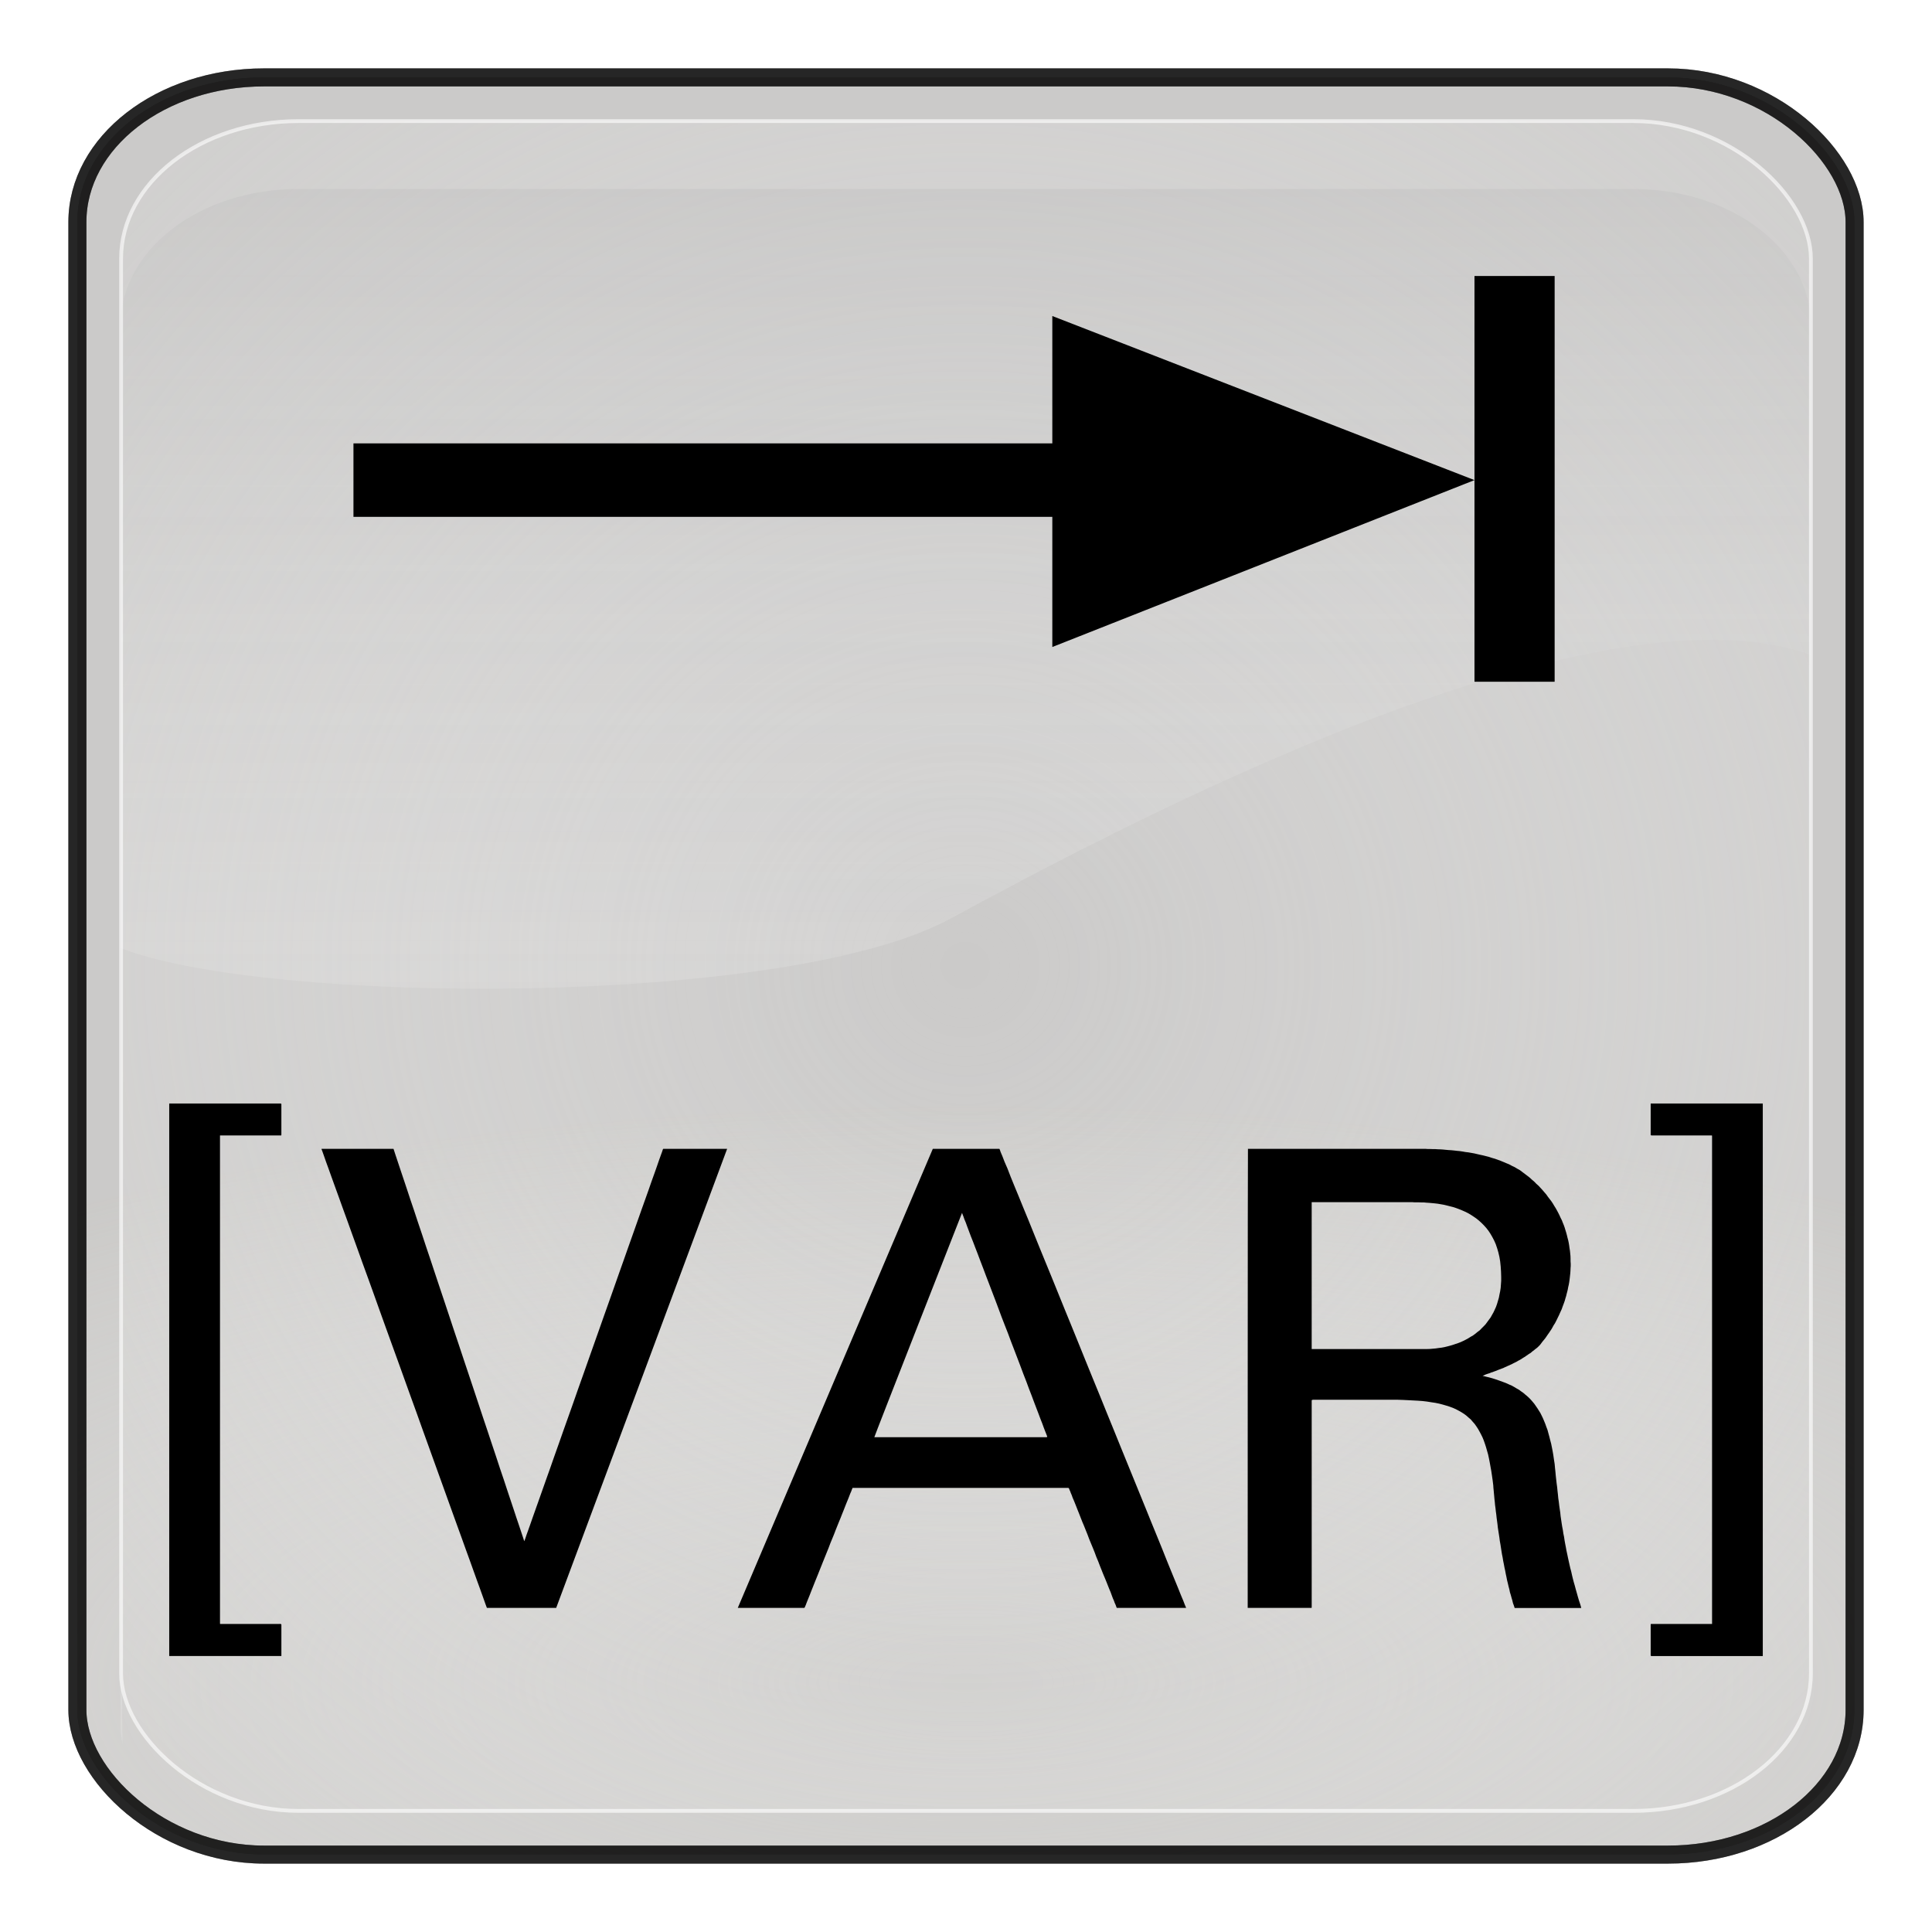 <?xml version="1.0" encoding="UTF-8" standalone="no"?>
<!-- Generator: Adobe Illustrator 16.0.1, SVG Export Plug-In . SVG Version: 6.00 Build 0)  -->

<svg
   xmlns:dc="http://purl.org/dc/elements/1.1/"
   xmlns:cc="http://creativecommons.org/ns#"
   xmlns:rdf="http://www.w3.org/1999/02/22-rdf-syntax-ns#"
   xmlns:svg="http://www.w3.org/2000/svg"
   xmlns="http://www.w3.org/2000/svg"
   xmlns:xlink="http://www.w3.org/1999/xlink"
   xmlns:sodipodi="http://sodipodi.sourceforge.net/DTD/sodipodi-0.dtd"
   xmlns:inkscape="http://www.inkscape.org/namespaces/inkscape"
   version="1.0"
   id="_x31_"
   x="0px"
   y="0px"
   width="350"
   height="350"
   viewBox="0 0 350 350"
   enable-background="new 0 0 612 792"
   xml:space="preserve"
   inkscape:version="0.48.2 r9819"
   sodipodi:docname="LIGHT_MSTT_7004.svg"><defs
   id="defs32"><radialGradient
     r="333.187"
     fy="467.919"
     fx="373.243"
     cy="467.919"
     cx="373.243"
     gradientTransform="matrix(0.835,2.5391117e-7,-2.4564601e-7,0.808,783.121,707.997)"
     gradientUnits="userSpaceOnUse"
     id="radialGradient3736"
     xlink:href="#linearGradient5443"
     inkscape:collect="always" /><linearGradient
     y2="254.735"
     x2="123.476"
     y1="344.038"
     x1="123.506"
     gradientTransform="matrix(2.319,0,0,2.093,-99.178,-231.55)"
     gradientUnits="userSpaceOnUse"
     id="linearGradient3734"
     xlink:href="#linearGradient3187"
     inkscape:collect="always" /><radialGradient
     r="333.187"
     fy="710.992"
     fx="373.243"
     cy="710.992"
     cx="373.243"
     gradientTransform="matrix(0.863,1.0667183e-7,-5.1097115e-8,0.314,772.903,992.708)"
     gradientUnits="userSpaceOnUse"
     id="radialGradient3732"
     xlink:href="#linearGradient5443"
     inkscape:collect="always" /><radialGradient
     r="333.187"
     fy="710.992"
     fx="373.243"
     cy="710.992"
     cx="373.243"
     gradientTransform="matrix(0.863,1.0667183e-7,-5.1097115e-8,0.314,772.903,992.708)"
     gradientUnits="userSpaceOnUse"
     id="radialGradient3722"
     xlink:href="#linearGradient5443"
     inkscape:collect="always" /><radialGradient
     r="333.187"
     fy="467.919"
     fx="373.243"
     cy="467.919"
     cx="373.243"
     gradientTransform="matrix(0.835,2.5391117e-7,-2.4564601e-7,0.808,783.121,707.997)"
     gradientUnits="userSpaceOnUse"
     id="radialGradient3718"
     xlink:href="#linearGradient5443"
     inkscape:collect="always" /><radialGradient
     r="333.187"
     fy="467.919"
     fx="373.243"
     cy="467.919"
     cx="373.243"
     gradientTransform="matrix(0.92,2.7970099e-7,-2.7059634e-7,0.89,-163.703,61.922)"
     gradientUnits="userSpaceOnUse"
     id="radialGradient3703"
     xlink:href="#linearGradient5443"
     inkscape:collect="always" /><linearGradient
     y2="254.735"
     x2="123.476"
     y1="344.038"
     x1="123.506"
     gradientTransform="matrix(2.319,0,0,2.093,-99.178,-231.55)"
     gradientUnits="userSpaceOnUse"
     id="linearGradient3701"
     xlink:href="#linearGradient3187"
     inkscape:collect="always" /><radialGradient
     r="333.187"
     fy="710.992"
     fx="373.243"
     cy="710.992"
     cx="373.243"
     gradientTransform="matrix(0.95,1.1750652e-7,-5.6287062e-8,0.346,-174.959,375.55)"
     gradientUnits="userSpaceOnUse"
     id="radialGradient3699"
     xlink:href="#linearGradient5443"
     inkscape:collect="always" /><radialGradient
     r="333.187"
     fy="467.919"
     fx="373.243"
     cy="467.919"
     cx="373.243"
     gradientTransform="matrix(0.92,2.7970099e-7,-2.7059634e-7,0.89,-163.703,61.922)"
     gradientUnits="userSpaceOnUse"
     id="radialGradient3680"
     xlink:href="#linearGradient5443"
     inkscape:collect="always" /><linearGradient
     y2="254.735"
     x2="123.476"
     y1="344.038"
     x1="123.506"
     gradientTransform="matrix(2.319,0,0,2.093,-99.178,-231.55)"
     gradientUnits="userSpaceOnUse"
     id="linearGradient3678"
     xlink:href="#linearGradient3187"
     inkscape:collect="always" /><radialGradient
     r="333.187"
     fy="710.992"
     fx="373.243"
     cy="710.992"
     cx="373.243"
     gradientTransform="matrix(0.95,1.1750652e-7,-5.6287062e-8,0.346,-174.959,375.55)"
     gradientUnits="userSpaceOnUse"
     id="radialGradient3676"
     xlink:href="#linearGradient5443"
     inkscape:collect="always" /><radialGradient
     r="333.187"
     fy="467.919"
     fx="373.243"
     cy="467.919"
     cx="373.243"
     gradientTransform="matrix(0.92,2.7970099e-7,-2.7059634e-7,0.89,-163.703,61.922)"
     gradientUnits="userSpaceOnUse"
     id="radialGradient3654"
     xlink:href="#linearGradient5443"
     inkscape:collect="always" /><linearGradient
     y2="254.735"
     x2="123.476"
     y1="344.038"
     x1="123.506"
     gradientTransform="matrix(2.319,0,0,2.093,-99.178,-231.55)"
     gradientUnits="userSpaceOnUse"
     id="linearGradient3652"
     xlink:href="#linearGradient3187"
     inkscape:collect="always" /><radialGradient
     r="333.187"
     fy="710.992"
     fx="373.243"
     cy="710.992"
     cx="373.243"
     gradientTransform="matrix(0.95,1.1750652e-7,-5.6287062e-8,0.346,-174.959,375.55)"
     gradientUnits="userSpaceOnUse"
     id="radialGradient3650"
     xlink:href="#linearGradient5443"
     inkscape:collect="always" /><radialGradient
     r="333.187"
     fy="467.919"
     fx="373.243"
     cy="467.919"
     cx="373.243"
     gradientTransform="matrix(0.92,2.7970099e-7,-2.7059634e-7,0.89,-163.703,61.922)"
     gradientUnits="userSpaceOnUse"
     id="radialGradient3627"
     xlink:href="#linearGradient5443"
     inkscape:collect="always" /><linearGradient
     y2="254.735"
     x2="123.476"
     y1="344.038"
     x1="123.506"
     gradientTransform="matrix(2.319,0,0,2.093,-99.178,-231.55)"
     gradientUnits="userSpaceOnUse"
     id="linearGradient3625"
     xlink:href="#linearGradient3187"
     inkscape:collect="always" /><radialGradient
     r="333.187"
     fy="710.992"
     fx="373.243"
     cy="710.992"
     cx="373.243"
     gradientTransform="matrix(0.95,1.1750652e-7,-5.6287062e-8,0.346,-174.959,375.55)"
     gradientUnits="userSpaceOnUse"
     id="radialGradient3623"
     xlink:href="#linearGradient5443"
     inkscape:collect="always" /><radialGradient
     r="333.187"
     fy="467.919"
     fx="373.243"
     cy="467.919"
     cx="373.243"
     gradientTransform="matrix(0.92,2.7970099e-7,-2.7059634e-7,0.89,-163.703,61.922)"
     gradientUnits="userSpaceOnUse"
     id="radialGradient3599"
     xlink:href="#linearGradient5443"
     inkscape:collect="always" /><linearGradient
     y2="254.735"
     x2="123.476"
     y1="344.038"
     x1="123.506"
     gradientTransform="matrix(2.319,0,0,2.093,-99.178,-231.55)"
     gradientUnits="userSpaceOnUse"
     id="linearGradient3597"
     xlink:href="#linearGradient3187"
     inkscape:collect="always" /><radialGradient
     r="333.187"
     fy="710.992"
     fx="373.243"
     cy="710.992"
     cx="373.243"
     gradientTransform="matrix(0.95,1.1750652e-7,-5.6287062e-8,0.346,-174.959,375.55)"
     gradientUnits="userSpaceOnUse"
     id="radialGradient3595"
     xlink:href="#linearGradient5443"
     inkscape:collect="always" /><radialGradient
     r="333.187"
     fy="467.919"
     fx="373.243"
     cy="467.919"
     cx="373.243"
     gradientTransform="matrix(0.92,2.7970099e-7,-2.7059634e-7,0.89,-163.703,61.922)"
     gradientUnits="userSpaceOnUse"
     id="radialGradient3525"
     xlink:href="#linearGradient5443"
     inkscape:collect="always" /><linearGradient
     y2="254.735"
     x2="123.476"
     y1="344.038"
     x1="123.506"
     gradientTransform="matrix(2.319,0,0,2.093,-99.178,-231.55)"
     gradientUnits="userSpaceOnUse"
     id="linearGradient3523"
     xlink:href="#linearGradient3187"
     inkscape:collect="always" /><radialGradient
     r="333.187"
     fy="710.992"
     fx="373.243"
     cy="710.992"
     cx="373.243"
     gradientTransform="matrix(0.95,1.1750652e-7,-5.6287062e-8,0.346,-174.959,375.55)"
     gradientUnits="userSpaceOnUse"
     id="radialGradient3521"
     xlink:href="#linearGradient5443"
     inkscape:collect="always" /><radialGradient
     r="333.187"
     fy="467.919"
     fx="373.243"
     cy="467.919"
     cx="373.243"
     gradientTransform="matrix(0.92,2.7970099e-7,-2.7059634e-7,0.89,-163.703,61.922)"
     gradientUnits="userSpaceOnUse"
     id="radialGradient3497"
     xlink:href="#linearGradient5443"
     inkscape:collect="always" /><linearGradient
     y2="254.735"
     x2="123.476"
     y1="344.038"
     x1="123.506"
     gradientTransform="matrix(2.319,0,0,2.093,-99.178,-231.55)"
     gradientUnits="userSpaceOnUse"
     id="linearGradient3495"
     xlink:href="#linearGradient3187"
     inkscape:collect="always" /><radialGradient
     r="333.187"
     fy="710.992"
     fx="373.243"
     cy="710.992"
     cx="373.243"
     gradientTransform="matrix(0.95,1.1750652e-7,-5.6287062e-8,0.346,-174.959,375.55)"
     gradientUnits="userSpaceOnUse"
     id="radialGradient3493"
     xlink:href="#linearGradient5443"
     inkscape:collect="always" /><linearGradient
     id="linearGradient5443"><stop
       id="stop5445"
       offset="0"
       style="stop-color:#ffffff;stop-opacity:0;" /><stop
       id="stop5447"
       offset="1"
       style="stop-color:#000000;stop-opacity:0.34;" /></linearGradient><linearGradient
     id="linearGradient3157"><stop
       style="stop-color:#49bcff;stop-opacity:1;"
       offset="0"
       id="stop3159" /><stop
       style="stop-color:#494c96;stop-opacity:1;"
       offset="1"
       id="stop3161" /></linearGradient><linearGradient
     id="linearGradient3171"><stop
       id="stop3173"
       offset="0"
       style="stop-color:#49bcff;stop-opacity:1;" /><stop
       id="stop3175"
       offset="1"
       style="stop-color:#494cdc;stop-opacity:1;" /></linearGradient><linearGradient
     id="linearGradient3187"><stop
       style="stop-color:#ffffff;stop-opacity:0.396;"
       offset="0"
       id="stop3189" /><stop
       style="stop-color:#000000;stop-opacity:1;"
       offset="1"
       id="stop3191" /></linearGradient><linearGradient
     id="linearGradient4395"><stop
       style="stop-color:#110084;stop-opacity:1;"
       offset="0"
       id="stop4397" /><stop
       style="stop-color:#a695ff;stop-opacity:1;"
       offset="1"
       id="stop4399" /></linearGradient><linearGradient
     id="linearGradient4383"><stop
       style="stop-color:#00037f;stop-opacity:1;"
       offset="0"
       id="stop4385" /><stop
       style="stop-color:#00037f;stop-opacity:0;"
       offset="1"
       id="stop4387" /></linearGradient><inkscape:perspective
     sodipodi:type="inkscape:persp3d"
     inkscape:vp_x="0 : 526.18109 : 1"
     inkscape:vp_y="0 : 1000 : 0"
     inkscape:vp_z="744.09448 : 526.18109 : 1"
     inkscape:persp3d-origin="372.04724 : 350.78739 : 1"
     id="perspective3214" /><linearGradient
     inkscape:collect="always"
     xlink:href="#linearGradient4383"
     id="linearGradient4389"
     x1="371.422"
     y1="298.594"
     x2="396.912"
     y2="655.451"
     gradientUnits="userSpaceOnUse" /><linearGradient
     inkscape:collect="always"
     xlink:href="#linearGradient4395"
     id="linearGradient4401"
     x1="360.498"
     y1="167.504"
     x2="360.498"
     y2="540.867"
     gradientUnits="userSpaceOnUse" /><linearGradient
     inkscape:collect="always"
     xlink:href="#linearGradient3187"
     id="linearGradient4562"
     gradientUnits="userSpaceOnUse"
     gradientTransform="matrix(2.319,0,0,2.093,93.115,-256.85)"
     x1="123.506"
     y1="344.038"
     x2="123.476"
     y2="254.735" /><radialGradient
     inkscape:collect="always"
     xlink:href="#linearGradient3171"
     id="radialGradient4569"
     gradientUnits="userSpaceOnUse"
     gradientTransform="matrix(0.92,2.7970099e-7,-2.7059634e-7,0.89,28.59,48.634)"
     cx="373.243"
     cy="467.919"
     fx="373.243"
     fy="467.919"
     r="333.187" /><radialGradient
     inkscape:collect="always"
     xlink:href="#linearGradient3157"
     id="radialGradient4572"
     gradientUnits="userSpaceOnUse"
     gradientTransform="matrix(0.95,1.1750652e-7,-5.6287062e-8,0.346,17.335,362.442)"
     cx="373.243"
     cy="710.992"
     fx="373.243"
     fy="710.992"
     r="333.187" /><radialGradient
     inkscape:collect="always"
     xlink:href="#linearGradient3157"
     id="radialGradient4766"
     gradientUnits="userSpaceOnUse"
     gradientTransform="matrix(0.95,1.1750652e-7,-5.6287062e-8,0.346,17.335,362.442)"
     cx="373.243"
     cy="710.992"
     fx="373.243"
     fy="710.992"
     r="333.187" /><radialGradient
     inkscape:collect="always"
     xlink:href="#linearGradient3171"
     id="radialGradient4768"
     gradientUnits="userSpaceOnUse"
     gradientTransform="matrix(0.92,2.7970099e-7,-2.7059634e-7,0.89,28.59,48.634)"
     cx="373.243"
     cy="467.919"
     fx="373.243"
     fy="467.919"
     r="333.187" /><linearGradient
     inkscape:collect="always"
     xlink:href="#linearGradient3187"
     id="linearGradient4770"
     gradientUnits="userSpaceOnUse"
     gradientTransform="matrix(2.319,0,0,2.093,93.115,-256.85)"
     x1="123.506"
     y1="344.038"
     x2="123.476"
     y2="254.735" /><linearGradient
     inkscape:collect="always"
     xlink:href="#linearGradient3187"
     id="linearGradient4773"
     gradientUnits="userSpaceOnUse"
     gradientTransform="matrix(2.319,0,0,2.093,93.115,-256.85)"
     x1="123.506"
     y1="344.038"
     x2="123.476"
     y2="254.735" /><radialGradient
     inkscape:collect="always"
     xlink:href="#linearGradient3171"
     id="radialGradient4776"
     gradientUnits="userSpaceOnUse"
     gradientTransform="matrix(0.92,2.7970099e-7,-2.7059634e-7,0.89,28.59,48.634)"
     cx="373.243"
     cy="467.919"
     fx="373.243"
     fy="467.919"
     r="333.187" /><radialGradient
     inkscape:collect="always"
     xlink:href="#linearGradient3157"
     id="radialGradient4779"
     gradientUnits="userSpaceOnUse"
     gradientTransform="matrix(0.95,1.1750652e-7,-5.6287062e-8,0.346,17.335,362.442)"
     cx="373.243"
     cy="710.992"
     fx="373.243"
     fy="710.992"
     r="333.187" /><radialGradient
     inkscape:collect="always"
     xlink:href="#linearGradient3157"
     id="radialGradient4790"
     gradientUnits="userSpaceOnUse"
     gradientTransform="matrix(0.95,1.1750652e-7,-5.6287062e-8,0.346,17.335,362.442)"
     cx="373.243"
     cy="710.992"
     fx="373.243"
     fy="710.992"
     r="333.187" /><radialGradient
     inkscape:collect="always"
     xlink:href="#linearGradient3171"
     id="radialGradient4792"
     gradientUnits="userSpaceOnUse"
     gradientTransform="matrix(0.92,2.7970099e-7,-2.7059634e-7,0.89,28.59,48.634)"
     cx="373.243"
     cy="467.919"
     fx="373.243"
     fy="467.919"
     r="333.187" /><linearGradient
     inkscape:collect="always"
     xlink:href="#linearGradient3187"
     id="linearGradient4794"
     gradientUnits="userSpaceOnUse"
     gradientTransform="matrix(2.319,0,0,2.093,93.115,-256.85)"
     x1="123.506"
     y1="344.038"
     x2="123.476"
     y2="254.735" /><linearGradient
     inkscape:collect="always"
     xlink:href="#linearGradient3187"
     id="linearGradient4799"
     gradientUnits="userSpaceOnUse"
     gradientTransform="matrix(2.319,0,0,2.093,93.115,-256.85)"
     x1="123.506"
     y1="344.038"
     x2="123.476"
     y2="254.735" /><radialGradient
     inkscape:collect="always"
     xlink:href="#linearGradient3171"
     id="radialGradient4802"
     gradientUnits="userSpaceOnUse"
     gradientTransform="matrix(0.92,2.7970099e-7,-2.7059634e-7,0.89,28.59,48.634)"
     cx="373.243"
     cy="467.919"
     fx="373.243"
     fy="467.919"
     r="333.187" /><radialGradient
     inkscape:collect="always"
     xlink:href="#linearGradient3157"
     id="radialGradient4805"
     gradientUnits="userSpaceOnUse"
     gradientTransform="matrix(0.95,1.1750652e-7,-5.6287062e-8,0.346,17.335,362.442)"
     cx="373.243"
     cy="710.992"
     fx="373.243"
     fy="710.992"
     r="333.187" /><radialGradient
     inkscape:collect="always"
     xlink:href="#linearGradient3157"
     id="radialGradient4820"
     gradientUnits="userSpaceOnUse"
     gradientTransform="matrix(0.95,1.1750652e-7,-5.6287062e-8,0.346,17.335,362.442)"
     cx="373.243"
     cy="710.992"
     fx="373.243"
     fy="710.992"
     r="333.187" /><radialGradient
     inkscape:collect="always"
     xlink:href="#linearGradient3171"
     id="radialGradient4822"
     gradientUnits="userSpaceOnUse"
     gradientTransform="matrix(0.92,2.7970099e-7,-2.7059634e-7,0.89,28.59,48.634)"
     cx="373.243"
     cy="467.919"
     fx="373.243"
     fy="467.919"
     r="333.187" /><linearGradient
     inkscape:collect="always"
     xlink:href="#linearGradient3187"
     id="linearGradient4824"
     gradientUnits="userSpaceOnUse"
     gradientTransform="matrix(2.319,0,0,2.093,93.115,-256.85)"
     x1="123.506"
     y1="344.038"
     x2="123.476"
     y2="254.735" /><linearGradient
     inkscape:collect="always"
     xlink:href="#linearGradient3187"
     id="linearGradient4827"
     gradientUnits="userSpaceOnUse"
     gradientTransform="matrix(2.319,0,0,2.093,-99.178,-231.55)"
     x1="123.506"
     y1="344.038"
     x2="123.476"
     y2="254.735" /><radialGradient
     inkscape:collect="always"
     xlink:href="#linearGradient5443"
     id="radialGradient4832"
     gradientUnits="userSpaceOnUse"
     gradientTransform="matrix(0.92,2.7970099e-7,-2.7059634e-7,0.89,-163.703,61.922)"
     cx="373.243"
     cy="467.919"
     fx="373.243"
     fy="467.919"
     r="333.187" /><radialGradient
     inkscape:collect="always"
     xlink:href="#linearGradient5443"
     id="radialGradient4835"
     gradientUnits="userSpaceOnUse"
     gradientTransform="matrix(0.95,1.1750652e-7,-5.6287062e-8,0.346,-174.959,375.55)"
     cx="373.243"
     cy="710.992"
     fx="373.243"
     fy="710.992"
     r="333.187" /><radialGradient
     inkscape:collect="always"
     xlink:href="#linearGradient5443-5"
     id="radialGradient4835-3"
     gradientUnits="userSpaceOnUse"
     gradientTransform="matrix(0.95,1.1750652e-7,-5.6287062e-8,0.346,317.806,185.688)"
     cx="373.243"
     cy="710.992"
     fx="373.243"
     fy="710.992"
     r="333.187" /><linearGradient
     id="linearGradient5443-5"><stop
       id="stop5445-4"
       offset="0"
       style="stop-color:#ffffff;stop-opacity:0;" /><stop
       id="stop5447-3"
       offset="1"
       style="stop-color:#000000;stop-opacity:0.34;" /></linearGradient><radialGradient
     inkscape:collect="always"
     xlink:href="#linearGradient5443"
     id="radialGradient3272"
     gradientUnits="userSpaceOnUse"
     gradientTransform="matrix(0.95,1.1750652e-7,-5.6287062e-8,0.346,-174.959,375.55)"
     cx="373.243"
     cy="710.992"
     fx="373.243"
     fy="710.992"
     r="333.187" /><linearGradient
     inkscape:collect="always"
     xlink:href="#linearGradient3187"
     id="linearGradient3274"
     gradientUnits="userSpaceOnUse"
     gradientTransform="matrix(2.319,0,0,2.093,-99.178,-231.55)"
     x1="123.506"
     y1="344.038"
     x2="123.476"
     y2="254.735" /><radialGradient
     inkscape:collect="always"
     xlink:href="#linearGradient5443"
     id="radialGradient3276"
     gradientUnits="userSpaceOnUse"
     gradientTransform="matrix(0.92,2.7970099e-7,-2.7059634e-7,0.89,-163.703,61.922)"
     cx="373.243"
     cy="467.919"
     fx="373.243"
     fy="467.919"
     r="333.187" /><radialGradient
     r="333.187"
     fy="467.919"
     fx="373.243"
     cy="467.919"
     cx="373.243"
     gradientTransform="matrix(0.835,2.5391116e-7,-2.4564601e-7,0.808,-725.975,-115.987)"
     gradientUnits="userSpaceOnUse"
     id="radialGradient4460"
     xlink:href="#linearGradient5443-3"
     inkscape:collect="always" /><linearGradient
     y2="254.735"
     x2="123.476"
     y1="344.038"
     x1="123.506"
     gradientTransform="matrix(2.319,0,0,2.093,-543.566,-225.824)"
     gradientUnits="userSpaceOnUse"
     id="linearGradient4458"
     xlink:href="#linearGradient3187-9"
     inkscape:collect="always" /><radialGradient
     r="333.187"
     fy="710.992"
     fx="373.243"
     cy="710.992"
     cx="373.243"
     gradientTransform="matrix(0.863,1.0667183e-7,-5.1097113e-8,0.314,-736.193,168.724)"
     gradientUnits="userSpaceOnUse"
     id="radialGradient4456"
     xlink:href="#linearGradient5443-3"
     inkscape:collect="always" /><radialGradient
     r="333.187"
     fy="467.919"
     fx="373.243"
     cy="467.919"
     cx="373.243"
     gradientTransform="matrix(0.834,2.4025531e-7,-2.452288e-7,0.765,-575.893,126.395)"
     gradientUnits="userSpaceOnUse"
     id="radialGradient2894-5"
     xlink:href="#linearGradient5443-0"
     inkscape:collect="always" /><linearGradient
     y2="254.735"
     x2="123.476"
     y1="344.038"
     x1="123.506"
     gradientTransform="matrix(2.319,0,0,2.093,-543.566,-225.824)"
     gradientUnits="userSpaceOnUse"
     id="linearGradient2892-2"
     xlink:href="#linearGradient3187-1"
     inkscape:collect="always" /><radialGradient
     r="333.187"
     fy="710.992"
     fx="373.243"
     cy="710.992"
     cx="373.243"
     gradientTransform="matrix(0.861,1.0093481e-7,-5.1010329e-8,0.297,-586.093,395.793)"
     gradientUnits="userSpaceOnUse"
     id="radialGradient2890-7"
     xlink:href="#linearGradient5443-0"
     inkscape:collect="always" /><linearGradient
     id="linearGradient5443-5-6"><stop
       style="stop-color:#ffffff;stop-opacity:0;"
       offset="0"
       id="stop5445-4-1" /><stop
       style="stop-color:#000000;stop-opacity:0.34;"
       offset="1"
       id="stop5447-3-4" /></linearGradient><radialGradient
     r="333.187"
     fy="710.992"
     fx="373.243"
     cy="710.992"
     cx="373.243"
     gradientTransform="matrix(0.95,1.1750652e-7,-5.6287062e-8,0.346,317.806,185.688)"
     gradientUnits="userSpaceOnUse"
     id="radialGradient4835-3-2"
     xlink:href="#linearGradient5443-5-6"
     inkscape:collect="always" /><radialGradient
     r="333.187"
     fy="710.992"
     fx="373.243"
     cy="710.992"
     cx="373.243"
     gradientTransform="matrix(0.861,1.0093481e-7,-5.1010329e-8,0.297,-586.093,395.793)"
     gradientUnits="userSpaceOnUse"
     id="radialGradient4835-2"
     xlink:href="#linearGradient5443-0"
     inkscape:collect="always" /><radialGradient
     r="333.187"
     fy="467.919"
     fx="373.243"
     cy="467.919"
     cx="373.243"
     gradientTransform="matrix(0.834,2.4025531e-7,-2.452288e-7,0.765,-575.893,126.395)"
     gradientUnits="userSpaceOnUse"
     id="radialGradient4832-1"
     xlink:href="#linearGradient5443-0"
     inkscape:collect="always" /><linearGradient
     y2="254.735"
     x2="123.476"
     y1="344.038"
     x1="123.506"
     gradientTransform="matrix(2.319,0,0,2.093,-543.566,-225.824)"
     gradientUnits="userSpaceOnUse"
     id="linearGradient4827-6"
     xlink:href="#linearGradient3187-1"
     inkscape:collect="always" /><linearGradient
     y2="254.735"
     x2="123.476"
     y1="344.038"
     x1="123.506"
     gradientTransform="matrix(2.319,0,0,2.093,93.115,-256.85)"
     gradientUnits="userSpaceOnUse"
     id="linearGradient4824-8"
     xlink:href="#linearGradient3187-1"
     inkscape:collect="always" /><radialGradient
     r="333.187"
     fy="467.919"
     fx="373.243"
     cy="467.919"
     cx="373.243"
     gradientTransform="matrix(0.92,2.7970099e-7,-2.7059634e-7,0.89,28.59,48.634)"
     gradientUnits="userSpaceOnUse"
     id="radialGradient4822-5"
     xlink:href="#linearGradient3171-6"
     inkscape:collect="always" /><radialGradient
     r="333.187"
     fy="710.992"
     fx="373.243"
     cy="710.992"
     cx="373.243"
     gradientTransform="matrix(0.95,1.1750652e-7,-5.6287062e-8,0.346,17.335,362.442)"
     gradientUnits="userSpaceOnUse"
     id="radialGradient4820-7"
     xlink:href="#linearGradient3157-2"
     inkscape:collect="always" /><radialGradient
     r="333.187"
     fy="710.992"
     fx="373.243"
     cy="710.992"
     cx="373.243"
     gradientTransform="matrix(0.95,1.1750652e-7,-5.6287062e-8,0.346,17.335,362.442)"
     gradientUnits="userSpaceOnUse"
     id="radialGradient4805-6"
     xlink:href="#linearGradient3157-2"
     inkscape:collect="always" /><radialGradient
     r="333.187"
     fy="467.919"
     fx="373.243"
     cy="467.919"
     cx="373.243"
     gradientTransform="matrix(0.92,2.7970099e-7,-2.7059634e-7,0.89,28.59,48.634)"
     gradientUnits="userSpaceOnUse"
     id="radialGradient4802-1"
     xlink:href="#linearGradient3171-6"
     inkscape:collect="always" /><linearGradient
     y2="254.735"
     x2="123.476"
     y1="344.038"
     x1="123.506"
     gradientTransform="matrix(2.319,0,0,2.093,93.115,-256.85)"
     gradientUnits="userSpaceOnUse"
     id="linearGradient4799-8"
     xlink:href="#linearGradient3187-1"
     inkscape:collect="always" /><linearGradient
     y2="254.735"
     x2="123.476"
     y1="344.038"
     x1="123.506"
     gradientTransform="matrix(2.319,0,0,2.093,93.115,-256.85)"
     gradientUnits="userSpaceOnUse"
     id="linearGradient4794-9"
     xlink:href="#linearGradient3187-1"
     inkscape:collect="always" /><radialGradient
     r="333.187"
     fy="467.919"
     fx="373.243"
     cy="467.919"
     cx="373.243"
     gradientTransform="matrix(0.92,2.7970099e-7,-2.7059634e-7,0.89,28.59,48.634)"
     gradientUnits="userSpaceOnUse"
     id="radialGradient4792-2"
     xlink:href="#linearGradient3171-6"
     inkscape:collect="always" /><radialGradient
     r="333.187"
     fy="710.992"
     fx="373.243"
     cy="710.992"
     cx="373.243"
     gradientTransform="matrix(0.95,1.1750652e-7,-5.6287062e-8,0.346,17.335,362.442)"
     gradientUnits="userSpaceOnUse"
     id="radialGradient4790-7"
     xlink:href="#linearGradient3157-2"
     inkscape:collect="always" /><radialGradient
     r="333.187"
     fy="710.992"
     fx="373.243"
     cy="710.992"
     cx="373.243"
     gradientTransform="matrix(0.95,1.1750652e-7,-5.6287062e-8,0.346,17.335,362.442)"
     gradientUnits="userSpaceOnUse"
     id="radialGradient4779-9"
     xlink:href="#linearGradient3157-2"
     inkscape:collect="always" /><radialGradient
     r="333.187"
     fy="467.919"
     fx="373.243"
     cy="467.919"
     cx="373.243"
     gradientTransform="matrix(0.92,2.7970099e-7,-2.7059634e-7,0.89,28.59,48.634)"
     gradientUnits="userSpaceOnUse"
     id="radialGradient4776-5"
     xlink:href="#linearGradient3171-6"
     inkscape:collect="always" /><linearGradient
     y2="254.735"
     x2="123.476"
     y1="344.038"
     x1="123.506"
     gradientTransform="matrix(2.319,0,0,2.093,93.115,-256.85)"
     gradientUnits="userSpaceOnUse"
     id="linearGradient4773-4"
     xlink:href="#linearGradient3187-1"
     inkscape:collect="always" /><linearGradient
     y2="254.735"
     x2="123.476"
     y1="344.038"
     x1="123.506"
     gradientTransform="matrix(2.319,0,0,2.093,93.115,-256.85)"
     gradientUnits="userSpaceOnUse"
     id="linearGradient4770-3"
     xlink:href="#linearGradient3187-1"
     inkscape:collect="always" /><radialGradient
     r="333.187"
     fy="467.919"
     fx="373.243"
     cy="467.919"
     cx="373.243"
     gradientTransform="matrix(0.92,2.7970099e-7,-2.7059634e-7,0.89,28.59,48.634)"
     gradientUnits="userSpaceOnUse"
     id="radialGradient4768-1"
     xlink:href="#linearGradient3171-6"
     inkscape:collect="always" /><radialGradient
     r="333.187"
     fy="710.992"
     fx="373.243"
     cy="710.992"
     cx="373.243"
     gradientTransform="matrix(0.95,1.1750652e-7,-5.6287062e-8,0.346,17.335,362.442)"
     gradientUnits="userSpaceOnUse"
     id="radialGradient4766-2"
     xlink:href="#linearGradient3157-2"
     inkscape:collect="always" /><radialGradient
     r="333.187"
     fy="710.992"
     fx="373.243"
     cy="710.992"
     cx="373.243"
     gradientTransform="matrix(0.95,1.1750652e-7,-5.6287062e-8,0.346,17.335,362.442)"
     gradientUnits="userSpaceOnUse"
     id="radialGradient4572-4"
     xlink:href="#linearGradient3157-2"
     inkscape:collect="always" /><radialGradient
     r="333.187"
     fy="467.919"
     fx="373.243"
     cy="467.919"
     cx="373.243"
     gradientTransform="matrix(0.92,2.7970099e-7,-2.7059634e-7,0.89,28.59,48.634)"
     gradientUnits="userSpaceOnUse"
     id="radialGradient4569-1"
     xlink:href="#linearGradient3171-6"
     inkscape:collect="always" /><linearGradient
     y2="254.735"
     x2="123.476"
     y1="344.038"
     x1="123.506"
     gradientTransform="matrix(2.319,0,0,2.093,93.115,-256.85)"
     gradientUnits="userSpaceOnUse"
     id="linearGradient4562-1"
     xlink:href="#linearGradient3187-1"
     inkscape:collect="always" /><linearGradient
     gradientUnits="userSpaceOnUse"
     y2="540.867"
     x2="360.498"
     y1="167.504"
     x1="360.498"
     id="linearGradient4401-3"
     xlink:href="#linearGradient4395-7"
     inkscape:collect="always" /><linearGradient
     gradientUnits="userSpaceOnUse"
     y2="655.451"
     x2="396.912"
     y1="298.594"
     x1="371.422"
     id="linearGradient4389-8"
     xlink:href="#linearGradient4383-4"
     inkscape:collect="always" /><inkscape:perspective
     id="perspective3214-7"
     inkscape:persp3d-origin="372.04724 : 350.78739 : 1"
     inkscape:vp_z="744.09448 : 526.18109 : 1"
     inkscape:vp_y="0 : 1000 : 0"
     inkscape:vp_x="0 : 526.18109 : 1"
     sodipodi:type="inkscape:persp3d" /><linearGradient
     id="linearGradient4383-4"><stop
       id="stop4385-2"
       offset="0"
       style="stop-color:#00037f;stop-opacity:1;" /><stop
       id="stop4387-7"
       offset="1"
       style="stop-color:#00037f;stop-opacity:0;" /></linearGradient><linearGradient
     id="linearGradient4395-7"><stop
       id="stop4397-9"
       offset="0"
       style="stop-color:#110084;stop-opacity:1;" /><stop
       id="stop4399-3"
       offset="1"
       style="stop-color:#a695ff;stop-opacity:1;" /></linearGradient><linearGradient
     id="linearGradient3187-1"><stop
       id="stop3189-9"
       offset="0"
       style="stop-color:#ffffff;stop-opacity:0.396;" /><stop
       id="stop3191-8"
       offset="1"
       style="stop-color:#000000;stop-opacity:1;" /></linearGradient><linearGradient
     id="linearGradient3171-6"><stop
       style="stop-color:#49bcff;stop-opacity:1;"
       offset="0"
       id="stop3173-5" /><stop
       style="stop-color:#494cdc;stop-opacity:1;"
       offset="1"
       id="stop3175-0" /></linearGradient><linearGradient
     id="linearGradient3157-2"><stop
       id="stop3159-8"
       offset="0"
       style="stop-color:#49bcff;stop-opacity:1;" /><stop
       id="stop3161-6"
       offset="1"
       style="stop-color:#494c96;stop-opacity:1;" /></linearGradient><linearGradient
     id="linearGradient5443-0"><stop
       style="stop-color:#ffffff;stop-opacity:0;"
       offset="0"
       id="stop5445-2" /><stop
       style="stop-color:#000000;stop-opacity:0.34;"
       offset="1"
       id="stop5447-4" /></linearGradient><radialGradient
     inkscape:collect="always"
     xlink:href="#linearGradient5443-0"
     id="radialGradient3234"
     gradientUnits="userSpaceOnUse"
     gradientTransform="matrix(0.861,1.0093481e-7,-5.1010329e-8,0.297,-586.093,395.793)"
     cx="373.243"
     cy="710.992"
     fx="373.243"
     fy="710.992"
     r="333.187" /><linearGradient
     inkscape:collect="always"
     xlink:href="#linearGradient3187-1"
     id="linearGradient3236"
     gradientUnits="userSpaceOnUse"
     gradientTransform="matrix(2.319,0,0,2.093,-543.566,-225.824)"
     x1="123.506"
     y1="344.038"
     x2="123.476"
     y2="254.735" /><radialGradient
     inkscape:collect="always"
     xlink:href="#linearGradient5443-0"
     id="radialGradient3238"
     gradientUnits="userSpaceOnUse"
     gradientTransform="matrix(0.834,2.4025531e-7,-2.452288e-7,0.765,-575.893,126.395)"
     cx="373.243"
     cy="467.919"
     fx="373.243"
     fy="467.919"
     r="333.187" /><radialGradient
     inkscape:collect="always"
     xlink:href="#linearGradient5443-0"
     id="radialGradient3254"
     gradientUnits="userSpaceOnUse"
     gradientTransform="matrix(0.861,1.0093481e-7,-5.1010329e-8,0.297,-586.093,395.793)"
     cx="373.243"
     cy="710.992"
     fx="373.243"
     fy="710.992"
     r="333.187" /><linearGradient
     inkscape:collect="always"
     xlink:href="#linearGradient3187-1"
     id="linearGradient3256"
     gradientUnits="userSpaceOnUse"
     gradientTransform="matrix(2.319,0,0,2.093,-543.566,-225.824)"
     x1="123.506"
     y1="344.038"
     x2="123.476"
     y2="254.735" /><radialGradient
     inkscape:collect="always"
     xlink:href="#linearGradient5443-0"
     id="radialGradient3258"
     gradientUnits="userSpaceOnUse"
     gradientTransform="matrix(0.834,2.4025531e-7,-2.452288e-7,0.765,-575.893,126.395)"
     cx="373.243"
     cy="467.919"
     fx="373.243"
     fy="467.919"
     r="333.187" /><radialGradient
     inkscape:collect="always"
     xlink:href="#linearGradient5443-0"
     id="radialGradient3270"
     gradientUnits="userSpaceOnUse"
     gradientTransform="matrix(0.835,2.5391116e-7,-2.4564601e-7,0.808,-821.89,-331.17)"
     cx="373.243"
     cy="467.919"
     fx="373.243"
     fy="467.919"
     r="333.187" /><radialGradient
     inkscape:collect="always"
     xlink:href="#linearGradient5443-0"
     id="radialGradient3274"
     gradientUnits="userSpaceOnUse"
     gradientTransform="matrix(0.863,1.0667183e-7,-5.1097113e-8,0.314,-832.108,-46.459)"
     cx="373.243"
     cy="710.992"
     fx="373.243"
     fy="710.992"
     r="333.187" /><linearGradient
     y2="254.735"
     x2="123.476"
     y1="344.038"
     x1="123.506"
     gradientTransform="matrix(2.319,0,0,2.093,-543.566,-225.824)"
     gradientUnits="userSpaceOnUse"
     id="linearGradient3422"
     xlink:href="#linearGradient3187-9"
     inkscape:collect="always" /><radialGradient
     r="333.187"
     fy="710.992"
     fx="373.243"
     cy="710.992"
     cx="373.243"
     gradientTransform="matrix(0.863,1.0667183e-7,-5.1097113e-8,0.314,-736.193,168.724)"
     gradientUnits="userSpaceOnUse"
     id="radialGradient3416"
     xlink:href="#linearGradient5443-3"
     inkscape:collect="always" /><radialGradient
     r="333.187"
     fy="467.919"
     fx="373.243"
     cy="467.919"
     cx="373.243"
     gradientTransform="matrix(0.835,2.5391116e-7,-2.4564601e-7,0.808,-725.975,-115.987)"
     gradientUnits="userSpaceOnUse"
     id="radialGradient3412"
     xlink:href="#linearGradient5443-3"
     inkscape:collect="always" /><radialGradient
     r="333.187"
     fy="467.919"
     fx="373.243"
     cy="467.919"
     cx="373.243"
     gradientTransform="matrix(0.834,2.4025531e-7,-2.452288e-7,0.765,-575.893,126.395)"
     gradientUnits="userSpaceOnUse"
     id="radialGradient2894"
     xlink:href="#linearGradient5443-3"
     inkscape:collect="always" /><linearGradient
     y2="254.735"
     x2="123.476"
     y1="344.038"
     x1="123.506"
     gradientTransform="matrix(2.319,0,0,2.093,-543.566,-225.824)"
     gradientUnits="userSpaceOnUse"
     id="linearGradient2892"
     xlink:href="#linearGradient3187-9"
     inkscape:collect="always" /><radialGradient
     r="333.187"
     fy="710.992"
     fx="373.243"
     cy="710.992"
     cx="373.243"
     gradientTransform="matrix(0.861,1.0093481e-7,-5.1010329e-8,0.297,-586.093,395.793)"
     gradientUnits="userSpaceOnUse"
     id="radialGradient2890"
     xlink:href="#linearGradient5443-3"
     inkscape:collect="always" /><linearGradient
     id="linearGradient5443-5-4"><stop
       style="stop-color:#ffffff;stop-opacity:0;"
       offset="0"
       id="stop5445-4-6" /><stop
       style="stop-color:#000000;stop-opacity:0.34;"
       offset="1"
       id="stop5447-3-0" /></linearGradient><radialGradient
     r="333.187"
     fy="710.992"
     fx="373.243"
     cy="710.992"
     cx="373.243"
     gradientTransform="matrix(0.95,1.1750652e-7,-5.6287062e-8,0.346,317.806,185.688)"
     gradientUnits="userSpaceOnUse"
     id="radialGradient4835-3-0"
     xlink:href="#linearGradient5443-5-4"
     inkscape:collect="always" /><filter
     color-interpolation-filters="sRGB"
     id="filter5511-4"
     inkscape:collect="always"><feGaussianBlur
       id="feGaussianBlur5513-8"
       stdDeviation="3.237"
       inkscape:collect="always" /></filter><radialGradient
     r="333.187"
     fy="710.992"
     fx="373.243"
     cy="710.992"
     cx="373.243"
     gradientTransform="matrix(0.861,1.0093481e-7,-5.1010329e-8,0.297,-586.093,395.793)"
     gradientUnits="userSpaceOnUse"
     id="radialGradient4835-8"
     xlink:href="#linearGradient5443-3"
     inkscape:collect="always" /><radialGradient
     r="333.187"
     fy="467.919"
     fx="373.243"
     cy="467.919"
     cx="373.243"
     gradientTransform="matrix(0.834,2.4025531e-7,-2.452288e-7,0.765,-575.893,126.395)"
     gradientUnits="userSpaceOnUse"
     id="radialGradient4832-3"
     xlink:href="#linearGradient5443-3"
     inkscape:collect="always" /><linearGradient
     y2="254.735"
     x2="123.476"
     y1="344.038"
     x1="123.506"
     gradientTransform="matrix(2.319,0,0,2.093,-543.566,-225.824)"
     gradientUnits="userSpaceOnUse"
     id="linearGradient4827-1"
     xlink:href="#linearGradient3187-9"
     inkscape:collect="always" /><linearGradient
     y2="254.735"
     x2="123.476"
     y1="344.038"
     x1="123.506"
     gradientTransform="matrix(2.319,0,0,2.093,93.115,-256.85)"
     gradientUnits="userSpaceOnUse"
     id="linearGradient4824-7"
     xlink:href="#linearGradient3187-9"
     inkscape:collect="always" /><radialGradient
     r="333.187"
     fy="467.919"
     fx="373.243"
     cy="467.919"
     cx="373.243"
     gradientTransform="matrix(0.92,2.7970099e-7,-2.7059634e-7,0.89,28.59,48.634)"
     gradientUnits="userSpaceOnUse"
     id="radialGradient4822-4"
     xlink:href="#linearGradient3171-7"
     inkscape:collect="always" /><radialGradient
     r="333.187"
     fy="710.992"
     fx="373.243"
     cy="710.992"
     cx="373.243"
     gradientTransform="matrix(0.95,1.1750652e-7,-5.6287062e-8,0.346,17.335,362.442)"
     gradientUnits="userSpaceOnUse"
     id="radialGradient4820-1"
     xlink:href="#linearGradient3157-5"
     inkscape:collect="always" /><radialGradient
     r="333.187"
     fy="710.992"
     fx="373.243"
     cy="710.992"
     cx="373.243"
     gradientTransform="matrix(0.95,1.1750652e-7,-5.6287062e-8,0.346,17.335,362.442)"
     gradientUnits="userSpaceOnUse"
     id="radialGradient4805-8"
     xlink:href="#linearGradient3157-5"
     inkscape:collect="always" /><radialGradient
     r="333.187"
     fy="467.919"
     fx="373.243"
     cy="467.919"
     cx="373.243"
     gradientTransform="matrix(0.92,2.7970099e-7,-2.7059634e-7,0.89,28.59,48.634)"
     gradientUnits="userSpaceOnUse"
     id="radialGradient4802-5"
     xlink:href="#linearGradient3171-7"
     inkscape:collect="always" /><linearGradient
     y2="254.735"
     x2="123.476"
     y1="344.038"
     x1="123.506"
     gradientTransform="matrix(2.319,0,0,2.093,93.115,-256.85)"
     gradientUnits="userSpaceOnUse"
     id="linearGradient4799-5"
     xlink:href="#linearGradient3187-9"
     inkscape:collect="always" /><linearGradient
     y2="254.735"
     x2="123.476"
     y1="344.038"
     x1="123.506"
     gradientTransform="matrix(2.319,0,0,2.093,93.115,-256.85)"
     gradientUnits="userSpaceOnUse"
     id="linearGradient4794-6"
     xlink:href="#linearGradient3187-9"
     inkscape:collect="always" /><radialGradient
     r="333.187"
     fy="467.919"
     fx="373.243"
     cy="467.919"
     cx="373.243"
     gradientTransform="matrix(0.92,2.7970099e-7,-2.7059634e-7,0.89,28.59,48.634)"
     gradientUnits="userSpaceOnUse"
     id="radialGradient4792-3"
     xlink:href="#linearGradient3171-7"
     inkscape:collect="always" /><radialGradient
     r="333.187"
     fy="710.992"
     fx="373.243"
     cy="710.992"
     cx="373.243"
     gradientTransform="matrix(0.95,1.1750652e-7,-5.6287062e-8,0.346,17.335,362.442)"
     gradientUnits="userSpaceOnUse"
     id="radialGradient4790-2"
     xlink:href="#linearGradient3157-5"
     inkscape:collect="always" /><radialGradient
     r="333.187"
     fy="710.992"
     fx="373.243"
     cy="710.992"
     cx="373.243"
     gradientTransform="matrix(0.95,1.1750652e-7,-5.6287062e-8,0.346,17.335,362.442)"
     gradientUnits="userSpaceOnUse"
     id="radialGradient4779-7"
     xlink:href="#linearGradient3157-5"
     inkscape:collect="always" /><radialGradient
     r="333.187"
     fy="467.919"
     fx="373.243"
     cy="467.919"
     cx="373.243"
     gradientTransform="matrix(0.92,2.7970099e-7,-2.7059634e-7,0.89,28.59,48.634)"
     gradientUnits="userSpaceOnUse"
     id="radialGradient4776-1"
     xlink:href="#linearGradient3171-7"
     inkscape:collect="always" /><linearGradient
     y2="254.735"
     x2="123.476"
     y1="344.038"
     x1="123.506"
     gradientTransform="matrix(2.319,0,0,2.093,93.115,-256.85)"
     gradientUnits="userSpaceOnUse"
     id="linearGradient4773-9"
     xlink:href="#linearGradient3187-9"
     inkscape:collect="always" /><linearGradient
     y2="254.735"
     x2="123.476"
     y1="344.038"
     x1="123.506"
     gradientTransform="matrix(2.319,0,0,2.093,93.115,-256.85)"
     gradientUnits="userSpaceOnUse"
     id="linearGradient4770-9"
     xlink:href="#linearGradient3187-9"
     inkscape:collect="always" /><radialGradient
     r="333.187"
     fy="467.919"
     fx="373.243"
     cy="467.919"
     cx="373.243"
     gradientTransform="matrix(0.92,2.7970099e-7,-2.7059634e-7,0.89,28.59,48.634)"
     gradientUnits="userSpaceOnUse"
     id="radialGradient4768-9"
     xlink:href="#linearGradient3171-7"
     inkscape:collect="always" /><radialGradient
     r="333.187"
     fy="710.992"
     fx="373.243"
     cy="710.992"
     cx="373.243"
     gradientTransform="matrix(0.95,1.1750652e-7,-5.6287062e-8,0.346,17.335,362.442)"
     gradientUnits="userSpaceOnUse"
     id="radialGradient4766-3"
     xlink:href="#linearGradient3157-5"
     inkscape:collect="always" /><filter
     color-interpolation-filters="sRGB"
     id="filter4659-7"
     inkscape:collect="always"><feGaussianBlur
       id="feGaussianBlur4661-0"
       stdDeviation="2.775"
       inkscape:collect="always" /></filter><radialGradient
     r="333.187"
     fy="710.992"
     fx="373.243"
     cy="710.992"
     cx="373.243"
     gradientTransform="matrix(0.95,1.1750652e-7,-5.6287062e-8,0.346,17.335,362.442)"
     gradientUnits="userSpaceOnUse"
     id="radialGradient4572-2"
     xlink:href="#linearGradient3157-5"
     inkscape:collect="always" /><radialGradient
     r="333.187"
     fy="467.919"
     fx="373.243"
     cy="467.919"
     cx="373.243"
     gradientTransform="matrix(0.92,2.7970099e-7,-2.7059634e-7,0.89,28.59,48.634)"
     gradientUnits="userSpaceOnUse"
     id="radialGradient4569-6"
     xlink:href="#linearGradient3171-7"
     inkscape:collect="always" /><linearGradient
     y2="254.735"
     x2="123.476"
     y1="344.038"
     x1="123.506"
     gradientTransform="matrix(2.319,0,0,2.093,93.115,-256.85)"
     gradientUnits="userSpaceOnUse"
     id="linearGradient4562-7"
     xlink:href="#linearGradient3187-9"
     inkscape:collect="always" /><linearGradient
     gradientUnits="userSpaceOnUse"
     y2="540.867"
     x2="360.498"
     y1="167.504"
     x1="360.498"
     id="linearGradient4401-5"
     xlink:href="#linearGradient4395-3"
     inkscape:collect="always" /><linearGradient
     gradientUnits="userSpaceOnUse"
     y2="655.451"
     x2="396.912"
     y1="298.594"
     x1="371.422"
     id="linearGradient4389-6"
     xlink:href="#linearGradient4383-0"
     inkscape:collect="always" /><inkscape:perspective
     id="perspective3214-8"
     inkscape:persp3d-origin="372.04724 : 350.78739 : 1"
     inkscape:vp_z="744.09448 : 526.18109 : 1"
     inkscape:vp_y="0 : 1000 : 0"
     inkscape:vp_x="0 : 526.18109 : 1"
     sodipodi:type="inkscape:persp3d" /><linearGradient
     id="linearGradient4383-0"><stop
       id="stop4385-3"
       offset="0"
       style="stop-color:#00037f;stop-opacity:1;" /><stop
       id="stop4387-9"
       offset="1"
       style="stop-color:#00037f;stop-opacity:0;" /></linearGradient><linearGradient
     id="linearGradient4395-3"><stop
       id="stop4397-99"
       offset="0"
       style="stop-color:#110084;stop-opacity:1;" /><stop
       id="stop4399-7"
       offset="1"
       style="stop-color:#a695ff;stop-opacity:1;" /></linearGradient><linearGradient
     id="linearGradient3187-9"><stop
       id="stop3189-0"
       offset="0"
       style="stop-color:#ffffff;stop-opacity:0.396;" /><stop
       id="stop3191-2"
       offset="1"
       style="stop-color:#9e9e9e;stop-opacity:1;" /></linearGradient><linearGradient
     id="linearGradient3171-7"><stop
       style="stop-color:#49bcff;stop-opacity:1;"
       offset="0"
       id="stop3173-3" /><stop
       style="stop-color:#494cdc;stop-opacity:1;"
       offset="1"
       id="stop3175-7" /></linearGradient><linearGradient
     id="linearGradient3157-5"><stop
       id="stop3159-2"
       offset="0"
       style="stop-color:#49bcff;stop-opacity:1;" /><stop
       id="stop3161-2"
       offset="1"
       style="stop-color:#494c96;stop-opacity:1;" /></linearGradient><linearGradient
     id="linearGradient5443-3"><stop
       style="stop-color:#ffffff;stop-opacity:0;"
       offset="0"
       id="stop5445-9" /><stop
       style="stop-color:#cbcac8;stop-opacity:1;"
       offset="1"
       id="stop5447-0" /></linearGradient><radialGradient
     inkscape:collect="always"
     xlink:href="#linearGradient5443-3"
     id="radialGradient3253"
     gradientUnits="userSpaceOnUse"
     gradientTransform="matrix(0.861,1.0093481e-7,-5.1010329e-8,0.297,-586.093,395.793)"
     cx="373.243"
     cy="710.992"
     fx="373.243"
     fy="710.992"
     r="333.187" /><linearGradient
     inkscape:collect="always"
     xlink:href="#linearGradient3187-9"
     id="linearGradient3255"
     gradientUnits="userSpaceOnUse"
     gradientTransform="matrix(2.319,0,0,2.093,-543.566,-225.824)"
     x1="123.506"
     y1="344.038"
     x2="123.476"
     y2="254.735" /><radialGradient
     inkscape:collect="always"
     xlink:href="#linearGradient5443-3"
     id="radialGradient3257"
     gradientUnits="userSpaceOnUse"
     gradientTransform="matrix(0.834,2.4025531e-7,-2.452288e-7,0.765,-575.893,126.395)"
     cx="373.243"
     cy="467.919"
     fx="373.243"
     fy="467.919"
     r="333.187" /><radialGradient
     inkscape:collect="always"
     xlink:href="#linearGradient5443-3"
     id="radialGradient3273"
     gradientUnits="userSpaceOnUse"
     gradientTransform="matrix(0.861,1.0093481e-7,-5.1010329e-8,0.297,-586.093,395.793)"
     cx="373.243"
     cy="710.992"
     fx="373.243"
     fy="710.992"
     r="333.187" /><linearGradient
     inkscape:collect="always"
     xlink:href="#linearGradient3187-9"
     id="linearGradient3275"
     gradientUnits="userSpaceOnUse"
     gradientTransform="matrix(2.319,0,0,2.093,-543.566,-225.824)"
     x1="123.506"
     y1="344.038"
     x2="123.476"
     y2="254.735" /><radialGradient
     inkscape:collect="always"
     xlink:href="#linearGradient5443-3"
     id="radialGradient3277"
     gradientUnits="userSpaceOnUse"
     gradientTransform="matrix(0.834,2.4025531e-7,-2.452288e-7,0.765,-575.893,126.395)"
     cx="373.243"
     cy="467.919"
     fx="373.243"
     fy="467.919"
     r="333.187" /></defs><sodipodi:namedview
   pagecolor="#ffffff"
   bordercolor="#666666"
   borderopacity="1"
   objecttolerance="10"
   gridtolerance="10"
   guidetolerance="10"
   inkscape:pageopacity="0"
   inkscape:pageshadow="2"
   inkscape:window-width="1920"
   inkscape:window-height="1068"
   id="namedview30"
   showgrid="false"
   inkscape:zoom="0.84281414"
   inkscape:cx="67.544031"
   inkscape:cy="81.382541"
   inkscape:window-x="0"
   inkscape:window-y="0"
   inkscape:window-maximized="1"
   inkscape:current-layer="_x31_"
   fit-margin-top="0"
   fit-margin-left="0"
   fit-margin-right="0"
   fit-margin-bottom="0" />





<g
   id="g3506"
   transform="translate(-4.0524845e-6,1.5294444e-7)"><g
     transform="translate(589.186,-87.166)"
     id="g4448"><rect
       transform="matrix(2.105,0,0,2.105,-860.189,-1.201)"
       ry="12.452"
       rx="16.068"
       y="48.637"
       x="135.394"
       height="152.938"
       width="152.938"
       id="rect4192"
       style="fill:#cccccc;fill-opacity:1;stroke:none;filter:url(#filter4659-7)"
       inkscape:export-filename="C:\Documents and Settings\adscro24\Desktop\128.png"
       inkscape:export-xdpi="29.879425"
       inkscape:export-ydpi="29.879425" /><rect
       inkscape:export-ydpi="29.879425"
       inkscape:export-xdpi="29.879425"
       inkscape:export-filename="C:\Documents and Settings\adscro24\Desktop\128.png"
       style="fill:#cbcac8;fill-opacity:1;stroke:none;filter:url(#filter4659-7)"
       id="rect3279"
       width="152.938"
       height="152.938"
       x="135.394"
       y="48.637"
       rx="16.068"
       ry="12.452"
       transform="matrix(2.105,0,0,2.105,-860.189,-1.201)" /><rect
       inkscape:export-ydpi="29.879425"
       inkscape:export-xdpi="29.879425"
       inkscape:export-filename="C:\Documents and Settings\adscro24\Desktop\128.png"
       style="opacity:0.613;fill:url(#radialGradient4456);fill-opacity:1;stroke:#000000;stroke-width:3.268;stroke-miterlimit:4;stroke-opacity:1;stroke-dasharray:none"
       id="rect3155"
       width="321.958"
       height="321.958"
       x="-575.166"
       y="101.187"
       rx="33.825"
       ry="26.214" /><path
       transform="matrix(0.908,0,0,0.908,-173.953,-177.397)"
       inkscape:export-ydpi="29.879425"
       inkscape:export-xdpi="29.879425"
       inkscape:export-filename="C:\Documents and Settings\adscro24\Desktop\128.png"
       inkscape:connector-curvature="0"
       style="opacity:0.613;fill:url(#linearGradient4458);fill-opacity:1;stroke:none;filter:url(#filter5511-4)"
       d="m -397.806,329.075 c -19.627,0 -35.443,12.098 -35.443,27.142 l 0,124.309 c 29.255,11.386 132.701,11.896 165.405,-5.79 33.328,-18.024 127.544,-68.443 171.825,-52.721 l 0,-65.798 c 0,-15.044 -15.799,-27.142 -35.426,-27.142 l -266.361,0 z m -35.443,263.471 0,42.884 c 0,1.331 0.143,2.636 0.383,3.915 -0.119,-12.811 -0.26,-28.889 -0.383,-46.799 z"
       id="rect3177" /><rect
       inkscape:export-ydpi="29.879425"
       inkscape:export-xdpi="29.879425"
       inkscape:export-filename="C:\Documents and Settings\adscro24\Desktop\128.png"
       style="opacity:0.613;fill:url(#radialGradient4460);fill-opacity:1;stroke:#ffffff;stroke-width:0.69;stroke-linecap:square;stroke-miterlimit:4;stroke-opacity:1;stroke-dasharray:none"
       id="rect3473"
       width="306.124"
       height="306.124"
       x="-567.249"
       y="109.104"
       rx="32.162"
       ry="24.925" /><rect
       inkscape:export-ydpi="29.879425"
       inkscape:export-xdpi="29.879425"
       inkscape:export-filename="C:\Documents and Settings\adscro24\Desktop\128.png"
       style="opacity:0.613;fill:#ffffff;fill-opacity:0;stroke:#000000;stroke-width:3.268;stroke-miterlimit:4;stroke-opacity:1;stroke-dasharray:none"
       id="rect3155-2"
       width="321.958"
       height="321.958"
       x="-575.166"
       y="101.187"
       rx="33.825"
       ry="26.214" /></g><g
     transform="translate(358.292,-87.166)"
     id="LWPOLYLINE_2_-3">
	
		
</g><g
     transform="translate(358.292,-87.166)"
     id="LWPOLYLINE_3_-2">
	
		
</g><g
     transform="translate(358.292,-87.166)"
     id="LWPOLYLINE_4_-6">
	
		
</g><g
     transform="translate(184.651,-351.952)"
     style="fill:#000000;fill-opacity:1;stroke:none"
     id="LWPOLYLINE_6_-7">
	
		
</g><g
     transform="translate(184.651,-351.952)"
     style="fill:#000000;fill-opacity:1;stroke:none"
     id="LWPOLYLINE-4">
	
		
</g><g
     transform="translate(184.651,-351.952)"
     style="fill:#000000;fill-opacity:1;stroke:none"
     id="LWPOLYLINE_3_-0">
	
		
</g></g><g
   id="LWPOLYLINE_5_"
   style="fill:#000000;fill-opacity:1;stroke:none"
   transform="translate(219.17,-97.363)">
	
		
</g>

<g
   id="LWPOLYLINE_7_"
   style="fill:#000000;fill-opacity:1;stroke:none"
   transform="translate(219.17,-97.363)">
	
		
</g>

<g
   id="LWPOLYLINE_2_-9"
   style="fill:#000000;fill-opacity:1;stroke:none"
   transform="translate(-54.955,-65.935)">
	
		
</g><g
   id="g2997"
   transform="matrix(0.5,0,0,0.5,22.001,-22.749)"><g
     style="fill:#000000;fill-opacity:1;stroke:none"
     id="LWPOLYLINE_4_">
	
		<path
   id="path16"
   d="m 293.969,461.75 c -0.039,-10e-4 -70.656,166.312 -70.656,166.312 l 0.375,0 0.312,0 0.375,0 0.406,0 0.5,0 0.531,0 0.625,0 0.656,0 0.719,0 0.719,0 0.781,0 0.812,0 0.844,0 0.844,0 0.906,0 0.875,0 0.906,0 0.906,0 0.906,0 0.906,0 0.875,0 0.906,0 0.844,0 0.844,0 0.812,0 0.781,0 0.719,0 0.719,0 0.656,0 0.594,0 0.562,0 0.5,0 0.438,0 0.344,0 0.312,0 0.312,0 c 0.071,-0.047 0.188,-0.281 0.188,-0.281 l 0.156,-0.375 0.219,-0.5 0.25,-0.688 0.312,-0.781 0.344,-0.844 0.406,-1 0.438,-1.125 0.469,-1.188 0.5,-1.25 0.531,-1.344 0.562,-1.375 0.594,-1.469 0.594,-1.5 0.625,-1.562 0.625,-1.562 0.656,-1.625 0.656,-1.625 0.656,-1.625 0.625,-1.656 0.656,-1.594 0.656,-1.594 0.625,-1.625 0.625,-1.562 0.594,-1.469 0.594,-1.438 0.562,-1.438 0.531,-1.312 0.5,-1.281 0.469,-1.188 0.438,-1.062 0.406,-1 0.344,-0.906 0.312,-0.781 0.281,-0.625 0.188,-0.531 0.156,-0.375 c 0.095,-0.236 0.125,-0.312 0.125,-0.312 l 0.562,0 0.688,0 0.938,0 1.188,0 1.375,0 1.594,0 1.812,0 1.969,0 2.125,0 2.281,0 2.406,0 2.5,0 2.625,0 2.719,0 2.781,0 2.875,0 2.875,0 2.938,0 2.906,0 2.938,0 2.938,0 2.875,0 2.875,0 2.781,0 2.688,0 2.656,0 2.5,0 2.406,0 2.281,0 2.125,0 1.969,0 1.812,0 1.594,0 1.375,0 1.188,0 0.938,0 0.656,0 0.438,0 c 0.189,0.094 0.281,0.312 0.281,0.312 l 0.125,0.375 0.25,0.531 0.219,0.625 0.344,0.781 0.312,0.906 0.438,1 0.438,1.062 0.469,1.188 0.5,1.281 0.531,1.312 0.562,1.438 0.562,1.438 0.625,1.469 0.625,1.562 0.656,1.625 0.594,1.594 0.656,1.594 0.688,1.656 0.656,1.625 0.594,1.625 0.688,1.625 0.594,1.562 0.625,1.562 0.594,1.5 0.625,1.469 0.562,1.375 0.531,1.344 0.5,1.25 0.5,1.188 0.406,1.125 0.375,1 0.375,0.844 0.281,0.781 0.312,0.688 0.188,0.5 0.125,0.375 c 0.095,0.236 0.156,0.281 0.156,0.281 l 0.406,0 0.281,0 0.375,0 0.438,0 0.531,0 0.562,0 0.656,0 0.656,0 0.75,0 0.75,0 0.812,0 0.844,0 0.906,0 0.906,0 0.875,0 0.969,0 0.875,0 0.969,0 0.938,0 0.938,0 0.938,0 0.906,0 0.906,0 0.875,0 0.812,0 0.844,0 0.75,0 0.719,0 0.719,0 0.594,0 0.562,0 0.531,0 0.469,0 0.375,0 0.281,0 0.375,0 c 0.047,0 -0.094,-0.281 -0.094,-0.281 l -0.375,-0.875 -0.562,-1.469 -0.844,-2 -1,-2.5 -1.219,-2.969 -1.375,-3.344 -1.562,-3.844 -1.656,-4.156 -1.844,-4.531 -1.969,-4.812 -2.062,-5.094 -2.188,-5.375 -2.281,-5.594 -2.344,-5.75 -2.406,-5.906 -2.469,-6.094 -2.5,-6.125 -2.5,-6.188 -2.562,-6.25 -2.531,-6.219 -2.5,-6.188 -2.5,-6.156 -2.469,-6.031 -2.406,-5.938 -2.344,-5.781 -2.281,-5.562 -2.188,-5.344 -2.062,-5.094 -1.969,-4.875 -1.844,-4.469 -1.719,-4.219 -1.562,-3.781 -1.375,-3.375 -1.156,-3 -1.062,-2.438 -0.781,-2.031 -0.625,-1.469 -0.312,-0.906 -0.156,-0.281 -0.375,0 -0.281,0 -0.375,0 -0.438,0 -0.531,0 -0.5,0 -0.625,0 -0.656,0 -0.719,0 -0.75,0 -0.75,0 -0.812,0 -0.844,0 -0.844,0 -0.906,0 -0.875,0 -0.906,0 -0.906,0 -0.906,0 -0.906,0 -0.875,0 -0.906,0 -0.844,0 -0.844,0 -0.812,0 -0.781,0 -0.719,0 -0.719,0 -0.656,0 -0.625,0 -0.531,0 -0.5,0 -0.406,0 -0.375,0 -0.312,0 -0.312,0 z m 10.594,23.188 c 0.048,0.188 0.219,0.625 0.219,0.625 l 0.281,0.688 0.344,1 0.5,1.188 0.531,1.469 0.625,1.656 0.688,1.844 0.812,2.031 0.844,2.219 0.906,2.344 0.938,2.5 1,2.594 1.031,2.75 1.094,2.844 1.094,2.875 1.125,2.938 1.125,3 1.125,3.031 1.188,3.062 1.188,3.031 1.125,3.031 1.156,3 1.125,2.938 1.094,2.875 1.062,2.844 1.062,2.719 0.969,2.625 0.969,2.5 0.875,2.344 0.844,2.219 0.781,2.031 0.688,1.844 0.656,1.656 0.531,1.469 0.469,1.219 0.375,0.938 0.281,0.719 0.156,0.469 c -0.048,0.141 -0.375,0.156 -0.375,0.156 l -0.562,0 -0.781,0 -0.938,0 -1.094,0 -1.25,0 -1.469,0 -1.562,0 -1.688,0 -1.844,0 -1.938,0 -2.031,0 -2.094,0 -2.219,0 -2.219,0 -2.25,0 -2.312,0 -2.375,0 -2.375,0 -2.344,0 -2.344,0 -2.312,0 -2.281,0 -2.25,0 -2.156,0 -2.125,0 -2.031,0 -1.938,0 -1.812,0 -1.688,0 -1.594,0 -1.438,0 -1.281,0 -1.125,0 -0.938,0 -0.75,0 -0.562,0 -0.312,0 c -0.123,0.002 31.781,-81.281 31.781,-81.281 z"
   style="fill:#000000;fill-opacity:1;stroke:none"
   inkscape:connector-curvature="0" />
</g><g
     style="fill:#000000;fill-opacity:1;stroke:none"
     id="LWPOLYLINE_6_">
	
		<path
   id="path22"
   d="m 408.156,461.75 c -0.099,-0.009 -0.094,166.312 -0.094,166.312 l 0.375,0 0.25,0 0.375,0 0.375,0 0.5,0 0.531,0 0.562,0 0.625,0 0.719,0 0.688,0 0.75,0 0.781,0 0.781,0 0.844,0 0.875,0 0.844,0 0.844,0 0.844,0 0.906,0 0.844,0 0.844,0 0.875,0 0.844,0 0.812,0 0.75,0 0.75,0 0.719,0 0.656,0 0.656,0 0.562,0 0.531,0 0.469,0 0.406,0 0.344,0 0.281,0 0.344,0 c 0.047,-0.143 0.031,-0.5 0.031,-0.5 l 0,-0.656 0,-0.906 0,-1.125 0,-1.375 0,-1.531 0,-1.75 0,-1.875 0,-2.031 0,-2.219 0,-2.312 0,-2.406 0,-2.562 0,-2.594 0,-2.688 0,-2.75 0,-2.781 0,-2.781 0,-2.812 0,-2.844 0,-2.844 0,-2.781 0,-2.75 0,-2.688 0,-2.594 0,-2.531 0,-2.438 0,-2.312 0,-2.156 0,-2.094 0,-1.875 0,-1.688 0,-1.562 0,-1.344 0,-1.125 0,-0.906 0,-0.656 0,-0.406 c 0.236,-0.143 0.469,-0.156 0.469,-0.156 l 0.344,0 0.469,0 0.531,0 0.562,0 0.656,0 0.688,0 0.812,0 0.844,0 0.906,0 0.938,0 0.969,0 1.031,0 0.969,0 1.094,0 1.031,0 1.094,0 1.094,0 1.094,0 1.094,0 1.062,0 1.062,0 1.031,0 0.969,0 1,0 0.938,0 0.906,0 0.844,0 0.781,0 0.75,0 0.656,0 0.562,0 0.531,0 0.406,0 0.375,0 0.25,0 2.25,0 2,0.062 1.875,0.094 1.844,0.094 1.75,0.094 1.656,0.125 1.594,0.188 1.562,0.25 1.469,0.219 1.375,0.281 1.312,0.344 1.281,0.375 1.188,0.375 1.188,0.438 1.062,0.469 1,0.531 1,0.562 0.938,0.594 0.844,0.625 0.812,0.719 0.812,0.688 0.688,0.812 0.719,0.812 0.625,0.875 0.594,0.906 0.562,1 0.531,1 0.531,1.062 0.469,1.156 0.406,1.156 0.406,1.25 0.375,1.312 0.375,1.312 0.312,1.438 0.281,1.438 0.281,1.562 0.281,1.562 0.25,1.656 0.25,1.75 0.219,1.75 0.062,1 0.094,0.938 0.094,1.031 0.094,1.031 0.094,1.062 0.125,1.062 0.094,1.094 0.156,1.125 0.125,1.156 0.156,1.125 0.125,1.188 0.156,1.156 0.156,1.188 0.125,1.188 0.188,1.219 0.188,1.188 0.188,1.219 0.156,1.25 0.219,1.188 0.188,1.219 0.188,1.219 0.188,1.188 0.25,1.219 0.188,1.188 0.25,1.219 0.219,1.188 0.25,1.125 0.219,1.188 0.25,1.156 0.219,1.125 0.281,1.125 0.25,1.094 0.281,1.031 0.219,1.094 0.312,1 0.281,1.031 0.281,0.938 0.219,0.938 0.344,0.938 0.281,0.875 0.375,0 0.281,0 0.375,0 0.438,0 0.469,0 0.562,0 0.625,0 0.656,0 0.688,0 0.719,0 0.812,0 0.781,0 0.875,0 0.844,0 0.844,0 0.906,0 0.875,0 0.969,0 0.875,0 0.906,0 0.906,0 0.844,0 0.906,0 0.781,0 0.875,0 0.75,0 0.75,0 0.719,0 0.656,0 0.562,0 0.562,0 0.531,0 0.406,0 0.344,0 0.281,0 0.375,0 c 0.047,0 -0.375,-1.375 -0.375,-1.375 l -0.438,-1.312 -0.406,-1.375 -0.375,-1.344 -0.375,-1.312 -0.344,-1.312 -0.375,-1.281 -0.344,-1.312 -0.312,-1.281 -0.281,-1.281 -0.344,-1.281 -0.281,-1.25 -0.281,-1.25 -0.281,-1.281 -0.25,-1.219 -0.281,-1.281 -0.219,-1.219 -0.25,-1.281 -0.219,-1.219 -0.188,-1.281 -0.25,-1.219 -0.188,-1.281 -0.25,-1.281 -0.188,-1.219 -0.188,-1.281 -0.188,-1.281 -0.125,-1.25 -0.188,-1.281 -0.188,-1.312 -0.156,-1.344 -0.188,-1.281 -0.125,-1.344 -0.156,-1.344 -0.125,-1.312 -0.188,-1.375 -0.156,-1.375 -0.156,-1.406 -0.125,-1.406 -0.156,-1.438 -0.125,-1.406 -0.25,-1.594 -0.219,-1.531 -0.25,-1.469 L 518.281,569.906 518,568.531 517.656,567.25 517.344,566 517,564.75 l -0.312,-1.156 -0.438,-1.156 -0.375,-1.062 -0.438,-1.062 -0.406,-0.969 -0.469,-0.969 -0.469,-0.938 -0.531,-0.844 -0.531,-0.844 -0.562,-0.812 -0.562,-0.812 -0.625,-0.75 -0.594,-0.688 -0.656,-0.688 -0.719,-0.656 -0.719,-0.594 -0.688,-0.594 -0.812,-0.562 -0.75,-0.562 -0.844,-0.469 -0.875,-0.531 -0.844,-0.469 -0.938,-0.406 -0.938,-0.438 -0.969,-0.375 -1.031,-0.375 -1.031,-0.375 -1.094,-0.375 -1.094,-0.344 -1.125,-0.312 -1.188,-0.281 -1.219,-0.312 0.375,-0.125 0.375,-0.156 0.375,-0.188 0.375,-0.125 0.438,-0.156 0.438,-0.125 0.406,-0.156 0.438,-0.188 0.469,-0.125 0.438,-0.188 0.469,-0.156 0.469,-0.188 0.469,-0.188 0.469,-0.188 0.531,-0.188 0.469,-0.188 0.531,-0.188 0.5,-0.25 0.531,-0.219 0.5,-0.25 0.531,-0.219 0.531,-0.25 0.562,-0.25 0.5,-0.281 0.594,-0.281 0.562,-0.281 0.5,-0.312 0.562,-0.281 0.594,-0.344 0.562,-0.375 0.562,-0.344 0.562,-0.375 0.562,-0.375 0.562,-0.406 0.625,-0.375 0.562,-0.5 0.562,-0.406 0.562,-0.469 0.625,-0.469 0.562,-0.531 L 514,532.75 l 0.469,-0.625 0.469,-0.625 0.5,-0.594 0.5,-0.625 0.406,-0.594 0.469,-0.688 0.469,-0.656 0.438,-0.656 0.438,-0.656 0.406,-0.719 0.375,-0.688 0.438,-0.656 0.375,-0.719 0.375,-0.75 0.344,-0.719 0.375,-0.75 0.312,-0.719 0.344,-0.75 0.344,-0.75 0.281,-0.812 0.281,-0.75 0.281,-0.75 0.281,-0.812 0.219,-0.812 0.25,-0.781 0.188,-0.812 0.219,-0.812 0.188,-0.781 0.156,-0.875 0.188,-0.781 0.156,-0.875 0.125,-0.844 0.094,-0.781 0.094,-0.875 0.094,-0.844 0.062,-0.906 0.031,-0.844 0.062,-0.844 0,-0.844 -0.062,-0.938 0,-0.969 -0.031,-0.938 -0.094,-0.938 -0.094,-0.938 -0.156,-0.969 -0.125,-0.938 -0.156,-0.938 -0.188,-0.906 -0.25,-0.938 -0.219,-0.906 -0.25,-0.938 -0.281,-0.906 -0.281,-0.938 -0.312,-0.875 -0.375,-0.906 -0.344,-0.906 -0.438,-0.844 -0.406,-0.906 -0.438,-0.875 -0.469,-0.875 -0.469,-0.844 -0.531,-0.844 -0.5,-0.844 -0.562,-0.844 -0.625,-0.812 -0.625,-0.812 -0.594,-0.844 -0.656,-0.75 -0.688,-0.812 -0.688,-0.75 -0.75,-0.812 -0.781,-0.688 -0.75,-0.781 -0.812,-0.688 -0.844,-0.781 -0.844,-0.656 -0.906,-0.688 -0.875,-0.656 -0.906,-0.688 -1,-0.562 -0.938,-0.562 -1,-0.469 -0.969,-0.531 -1,-0.406 -1.031,-0.438 -1.062,-0.438 -1.031,-0.375 -1.031,-0.375 -1.094,-0.312 -1.031,-0.344 -1.094,-0.281 -1.094,-0.281 -1.031,-0.219 -1.094,-0.25 -1.062,-0.25 -1.062,-0.188 -1.062,-0.188 -1.062,-0.125 -1.062,-0.188 -1.062,-0.156 -1.031,-0.094 -1.031,-0.125 -1,-0.094 -1.031,-0.062 -1,-0.094 -0.938,-0.094 -1,-0.062 -0.938,-0.031 -0.906,-0.062 -0.875,0 -0.906,-0.031 -0.844,0 -0.875,-0.062 -0.781,0 -0.812,0 -0.75,0 -0.75,0 -0.656,0 -0.719,0 -0.438,0 -0.5,0 -0.719,0 -0.906,0 -1.094,0 -1.219,0 -1.375,0 -1.5,0 -1.594,0 -1.75,0 -1.844,0 -1.938,0 -2,0 -2.062,0 -2.188,0 -2.156,0 -2.219,0 -2.219,0 -2.219,0 -2.281,0 -2.219,0 -2.219,0 -2.156,0 -2.188,0 -2.062,0 -2,0 -1.938,0 -1.844,0 -1.75,0 -1.594,0 -1.5,0 -1.375,0 -1.25,0 -1.062,0 -0.906,0 -0.719,0 -0.5,0 -0.344,0 z m 23.094,19.312 0.281,0 0.281,0 0.438,0 0.562,0 0.594,0 0.781,0 0.781,0 0.906,0 1,0 1.031,0 1.094,0 1.125,0 1.219,0 1.25,0 1.25,0 1.281,0 1.312,0 1.375,0 1.344,0 1.312,0 1.375,0 1.312,0 1.281,0 1.281,0 1.219,0 1.219,0 1.156,0 1.125,0 1.031,0 0.938,0 0.906,0 0.812,0 0.75,0 0.594,0 0.594,0 0.406,0 0.281,0 0.281,0 0.656,0 0.781,0.062 0.781,0 0.812,0 0.906,0.031 0.875,0 0.969,0.094 0.969,0.062 1.062,0.094 0.969,0.094 1.094,0.125 1.094,0.188 1.094,0.188 1.062,0.25 1.094,0.281 1.125,0.281 1.094,0.344 1.094,0.406 1.094,0.438 1.062,0.469 1.094,0.531 1.031,0.594 1,0.656 1,0.688 0.938,0.75 0.938,0.844 0.906,0.906 0.844,0.938 0.812,1.031 L 496,492.5 l 0.688,1.188 0.656,1.25 0.594,1.344 0.5,1.469 0.438,1.5 0.375,1.594 0.281,1.656 0.188,1.812 0.125,1.875 0.062,2 0,1.344 -0.094,1.344 -0.094,1.25 -0.188,1.25 -0.25,1.188 -0.219,1.156 -0.344,1.156 -0.312,1.062 -0.375,1.062 -0.438,0.969 -0.469,1 -0.531,0.938 -0.5,0.906 -0.625,0.844 -0.625,0.844 -0.594,0.812 -0.719,0.75 -0.719,0.719 -0.688,0.719 -0.812,0.594 -0.75,0.625 -0.844,0.625 -0.875,0.5 L 488,530.375 l -0.906,0.5 -0.875,0.438 -0.938,0.438 -0.969,0.375 -0.938,0.312 -1,0.344 -0.969,0.281 -1.062,0.281 -1.031,0.25 -1.031,0.188 -1.031,0.125 -1.062,0.156 -1.062,0.094 -1.094,0.094 -1.094,0.031 -1.094,0 -0.281,0 -0.312,0 -0.531,0 -0.594,0 -0.719,0 -0.844,0 -0.906,0 -1.031,0 -1.094,0 -1.188,0 -1.219,0 -1.312,0 -1.375,0 -1.438,0 -1.406,0 -1.5,0 -1.469,0 -1.562,0 -1.5,0 -1.531,0 -1.5,0 -1.531,0 -1.438,0 -1.469,0 -1.438,0 -1.312,0 -1.312,0 -1.219,0 -1.188,0 -1.156,0 -0.969,0 -0.938,0 -0.875,0 -0.688,0 -0.625,0 -0.469,0 -0.375,0 -0.281,0 0,-53.219 z"
   style="fill:#000000;fill-opacity:1;stroke:none"
   inkscape:connector-curvature="0" />
</g><g
     style="fill:#000000;fill-opacity:1;stroke:none"
     id="LWPOLYLINE">
	
		<rect
   style="fill:#000000;fill-opacity:1;stroke:none"
   id="rect4"
   height="147.006"
   width="29.042"
   stroke-miterlimit="10"
   y="145.5"
   x="490.23" />
</g><g
     style="fill:#000000;fill-opacity:1;stroke:none"
     id="LWPOLYLINE_1_">
	
		<polygon
   style="fill:#000000;fill-opacity:1;stroke:none"
   id="polygon7"
   points="84.062,232.768 337.273,232.768 337.273,279.92 490.23,219.451 337.273,159.998 337.273,206.135 84.062,206.135 "
   stroke-miterlimit="10" />
</g><g
     style="fill:#000000;fill-opacity:1;stroke:none"
     id="LWPOLYLINE_2_">
	
		<path
   style="fill:#000000;fill-opacity:1;stroke:none"
   id="path10"
   d="m 17.312,645.5 c 0.095,0 0.307,0 0.307,0 h 0.354 0.496 0.59 0.732 0.826 0.921 1.039 1.086 1.181 1.251 1.299 1.37 1.416 1.44 1.487 1.488 1.511 1.535 1.511 1.511 1.512 1.464 1.44 1.417 1.369 1.299 1.251 1.181 1.109 1.016 0.921 0.826 0.732 0.613 0.473 0.354 c 0.235,0 0.307,0 0.307,0 0,-0.189 0,-0.33 0,-0.33 0,-0.143 0,-0.379 0,-0.379 0,-0.236 0,-0.473 0,-0.473 v -0.33 -0.283 -0.33 -0.379 -0.377 -0.377 -0.426 -0.379 -0.424 -0.426 -0.473 -0.424 -0.426 -0.424 -0.426 -0.426 -0.424 -0.379 -0.424 -0.379 -0.33 -0.33 -0.33 -0.283 -0.283 c 0,-0.236 0,-0.426 0,-0.426 0,-0.189 0,-0.33 0,-0.33 -0.165,-0.189 -0.354,-0.189 -0.354,-0.189 H 57.31 56.98 56.602 56.13 55.635 55.068 54.478 53.817 53.132 52.423 51.668 50.912 50.109 49.306 48.48 47.653 46.827 45.977 45.15 44.347 43.521 42.742 41.963 41.232 40.5 39.815 39.177 38.564 38.021 37.501 37.052 36.65 36.32 36.06 c -0.213,0 -0.331,0 -0.331,0 -0.023,0 -0.023,-0.33 -0.023,-0.33 v -0.945 -1.559 -2.125 -2.645 -3.117 -3.635 -4.014 -4.486 -4.77 -5.148 -5.43 -5.715 -5.949 -6.141 -6.279 -6.422 -6.518 -6.611 -6.658 -6.611 -6.611 -6.518 -6.422 -6.328 -6.139 -5.902 -5.715 -5.43 -5.148 -4.816 -4.439 -4.014 -3.637 -3.115 -2.693 -2.076 -1.559 -0.992 -0.33 c 0.142,0 0.354,0 0.354,0 h 0.26 0.33 0.401 0.449 0.52 0.543 0.613 0.638 0.685 0.732 0.731 0.779 0.779 0.826 0.803 0.827 0.85 0.826 0.827 0.826 0.803 0.803 0.756 0.755 0.709 0.685 0.661 0.59 0.567 0.495 0.473 0.378 0.33 0.283 c 0.189,0 0.308,0 0.308,0 0.047,-0.143 0.047,-0.283 0.047,-0.283 0,-0.189 0,-0.379 0,-0.379 0,-0.236 0,-0.52 0,-0.52 v -0.283 -0.33 -0.33 -0.379 -0.377 -0.379 -0.377 -0.426 -0.424 -0.426 -0.426 -0.424 -0.473 -0.426 -0.424 -0.426 -0.424 -0.379 -0.377 -0.379 -0.377 -0.33 -0.332 -0.279 -0.234 c 0,-0.236 0,-0.473 0,-0.473 0,-0.143 0,-0.283 0,-0.283 -0.071,-0.189 -0.307,-0.189 -0.307,-0.189 H 57.287 56.814 56.201 55.469 54.643 53.722 52.706 51.597 50.416 49.165 47.866 46.497 45.08 43.64 42.176 40.664 39.153 37.642 36.107 34.596 33.108 31.621 30.181 28.765 27.395 26.096 24.845 23.664 22.578 21.539 20.618 19.792 19.06 18.47 17.974 17.62 c -0.212,0 -0.307,0 -0.307,0 V 645.5 z"
   stroke-miterlimit="10"
   inkscape:connector-curvature="0" />
</g><g
     style="fill:#000000;fill-opacity:1;stroke:none"
     id="LWPOLYLINE_3_">
	
		<path
   style="fill:#000000;fill-opacity:1;stroke:none"
   id="path13"
   d="m 219.452,461.754 c -0.166,0 -0.378,0 -0.378,0 h -0.26 -0.354 -0.425 -0.473 -0.52 -0.59 -0.638 -0.661 -0.708 -0.756 -0.779 -0.803 -0.826 -0.85 -0.851 -0.873 -0.851 -0.873 -0.874 -0.85 -0.851 -0.826 -0.803 -0.779 -0.756 -0.708 -0.661 -0.638 -0.59 -0.52 -0.473 -0.425 -0.331 -0.283 c -0.212,0 -0.33,0 -0.33,0 -0.048,0 -0.142,0.236 -0.142,0.236 l -0.26,0.803 -0.449,1.229 -0.613,1.699 -0.732,2.125 -0.897,2.551 -1.038,2.881 -1.134,3.258 -1.275,3.588 -1.369,3.826 -1.464,4.156 -1.535,4.344 -1.629,4.58 -1.677,4.77 -1.747,4.912 -1.794,5.1 -1.818,5.146 -1.865,5.242 -1.865,5.289 -1.89,5.336 -1.889,5.338 -1.865,5.287 -1.865,5.242 -1.818,5.195 -1.794,5.053 -1.747,4.912 -1.677,4.77 -1.629,4.58 -1.535,4.391 -1.464,4.109 -1.369,3.873 -1.252,3.541 -1.157,3.258 -1.038,2.928 -0.874,2.504 -0.756,2.125 -0.613,1.699 -0.426,1.275 -0.283,0.756 -0.094,0.236 -0.095,-0.236 -0.236,-0.756 -0.425,-1.275 -0.566,-1.699 -0.709,-2.125 -0.85,-2.504 -0.968,-2.928 -1.087,-3.258 -1.181,-3.541 -1.274,-3.873 -1.394,-4.109 -1.44,-4.391 -1.534,-4.58 -1.582,-4.77 -1.653,-4.912 -1.676,-5.053 -1.724,-5.195 -1.748,-5.242 -1.771,-5.287 -1.771,-5.338 -1.795,-5.336 -1.747,-5.289 -1.747,-5.242 -1.724,-5.146 -1.7,-5.1 -1.629,-4.912 -1.605,-4.77 -1.512,-4.58 -1.464,-4.344 -1.369,-4.156 -1.299,-3.826 -1.181,-3.588 -1.086,-3.258 -0.969,-2.881 -0.85,-2.551 -0.708,-2.125 -0.567,-1.699 -0.401,-1.229 -0.26,-0.803 -0.094,-0.236 c -0.189,0 -0.426,0 -0.426,0 H 97.823 97.45 96.978 96.435 95.844 95.183 94.475 93.72 92.917 92.091 91.194 90.297 89.376 88.432 87.464 86.496 85.504 84.536 83.544 82.6 81.632 80.71 79.813 78.94 78.089 77.286 76.53 75.822 75.161 74.571 74.027 73.579 73.178 72.871 c -0.236,0 -0.378,0 -0.378,0 -0.048,0 0.07,0.283 0.07,0.283 l 0.331,0.896 0.52,1.465 0.708,2.031 0.897,2.455 1.062,2.975 1.228,3.4 1.37,3.777 1.511,4.203 1.629,4.486 1.747,4.863 1.842,5.102 1.913,5.336 2.03,5.572 2.078,5.762 2.125,5.949 2.172,6.045 2.22,6.139 2.243,6.186 2.243,6.234 2.243,6.234 2.243,6.186 2.195,6.139 2.196,6.092 2.125,5.902 2.078,5.762 2.007,5.572 1.937,5.385 1.841,5.1 1.748,4.816 1.629,4.533 1.511,4.156 1.37,3.824 1.204,3.354 1.086,2.975 0.897,2.504 0.708,1.982 0.52,1.465 0.331,0.896 0.117,0.283 c 0.166,0 0.401,0 0.401,0 h 0.308 0.354 0.449 0.52 0.566 0.638 0.685 0.732 0.778 0.803 0.851 0.874 0.896 0.897 0.944 0.921 0.944 0.944 0.945 0.92 0.921 0.897 0.874 0.826 0.826 0.756 0.732 0.685 0.638 0.566 0.52 0.448 0.378 0.307 c 0.213,0 0.354,0 0.354,0 0.049,10e-4 61.936,-166.319 61.936,-166.319 z"
   stroke-miterlimit="10"
   inkscape:connector-curvature="0" />
</g><g
     style="fill:#000000;fill-opacity:1;stroke:none"
     id="LWPOLYLINE_8_">
	
		<path
   style="fill:#000000;fill-opacity:1;stroke:none"
   id="path28"
   d="m 594.688,445.32 c -0.047,0 -0.283,0 -0.283,0 h -0.33 -0.52 -0.614 -0.708 -0.851 -0.896 -1.039 -1.086 -1.181 -1.229 -1.322 -1.369 -1.417 -1.464 -1.464 -1.464 -1.558 -1.512 -1.511 -1.512 -1.511 -1.464 -1.464 -1.417 -1.322 -1.322 -1.275 -1.133 -1.134 -0.991 -0.944 -0.851 -0.708 -0.614 -0.472 -0.378 c -0.189,0 -0.283,0 -0.283,0 0,0.189 0,0.33 0,0.33 0,0.143 0,0.379 0,0.379 0,0.236 0,0.471 0,0.471 v 0.283 0.332 0.33 0.377 0.379 0.377 0.379 0.424 0.426 0.424 0.426 0.473 0.424 0.426 0.426 0.424 0.426 0.377 0.379 0.377 0.379 0.33 0.33 0.283 0.283 c 0,0.236 0,0.426 0,0.426 0,0.189 0,0.33 0,0.33 0.188,0.143 0.378,0.143 0.378,0.143 h 0.235 0.331 0.425 0.425 0.52 0.566 0.614 0.614 0.708 0.708 0.756 0.756 0.803 0.803 0.803 0.85 0.851 0.803 0.85 0.803 0.804 0.803 0.755 0.756 0.708 0.709 0.661 0.566 0.566 0.52 0.473 0.378 0.33 0.283 c 0.189,0 0.283,0 0.283,0 0.048,0 0.048,0.33 0.048,0.33 v 0.992 1.559 2.076 2.693 3.115 3.637 4.014 4.439 4.816 5.148 5.43 5.715 5.902 6.139 6.328 6.422 6.518 6.611 6.611 6.658 6.611 6.518 6.422 6.279 6.141 5.949 5.715 5.43 5.148 4.77 4.486 4.014 3.635 3.117 2.645 2.125 1.559 0.945 0.33 c -0.142,0 -0.331,0 -0.331,0 h -0.283 -0.33 -0.378 -0.473 -0.52 -0.566 -0.566 -0.661 -0.709 -0.708 -0.756 -0.755 -0.803 -0.804 -0.803 -0.85 -0.803 -0.851 -0.85 -0.803 -0.803 -0.803 -0.756 -0.756 -0.708 -0.708 -0.614 -0.614 -0.566 -0.52 -0.425 -0.425 -0.331 -0.235 c -0.189,0 -0.331,0 -0.331,0 -0.047,0.189 -0.047,0.33 -0.047,0.33 0,0.189 0,0.379 0,0.379 0,0.236 0,0.52 0,0.52 v 0.283 0.33 0.33 0.33 0.379 0.424 0.379 0.424 0.426 0.426 0.424 0.426 0.424 0.473 0.426 0.424 0.379 0.426 0.377 0.377 0.379 0.33 0.283 0.33 0.236 c 0,0.236 0,0.473 0,0.473 0,0.143 0,0.283 0,0.283 0.094,0.189 0.283,0.189 0.283,0.189 h 0.378 0.472 0.614 0.708 0.851 0.944 0.991 1.134 1.133 1.275 1.322 1.322 1.417 1.464 1.464 1.511 1.512 1.511 1.512 1.558 1.464 1.464 1.464 1.417 1.369 1.322 1.229 1.181 1.086 1.039 0.896 0.851 0.708 0.614 0.52 0.33 c 0.236,0 0.283,0 0.283,0 V 445.32 z"
   stroke-miterlimit="10"
   inkscape:connector-curvature="0" />
</g></g></svg>